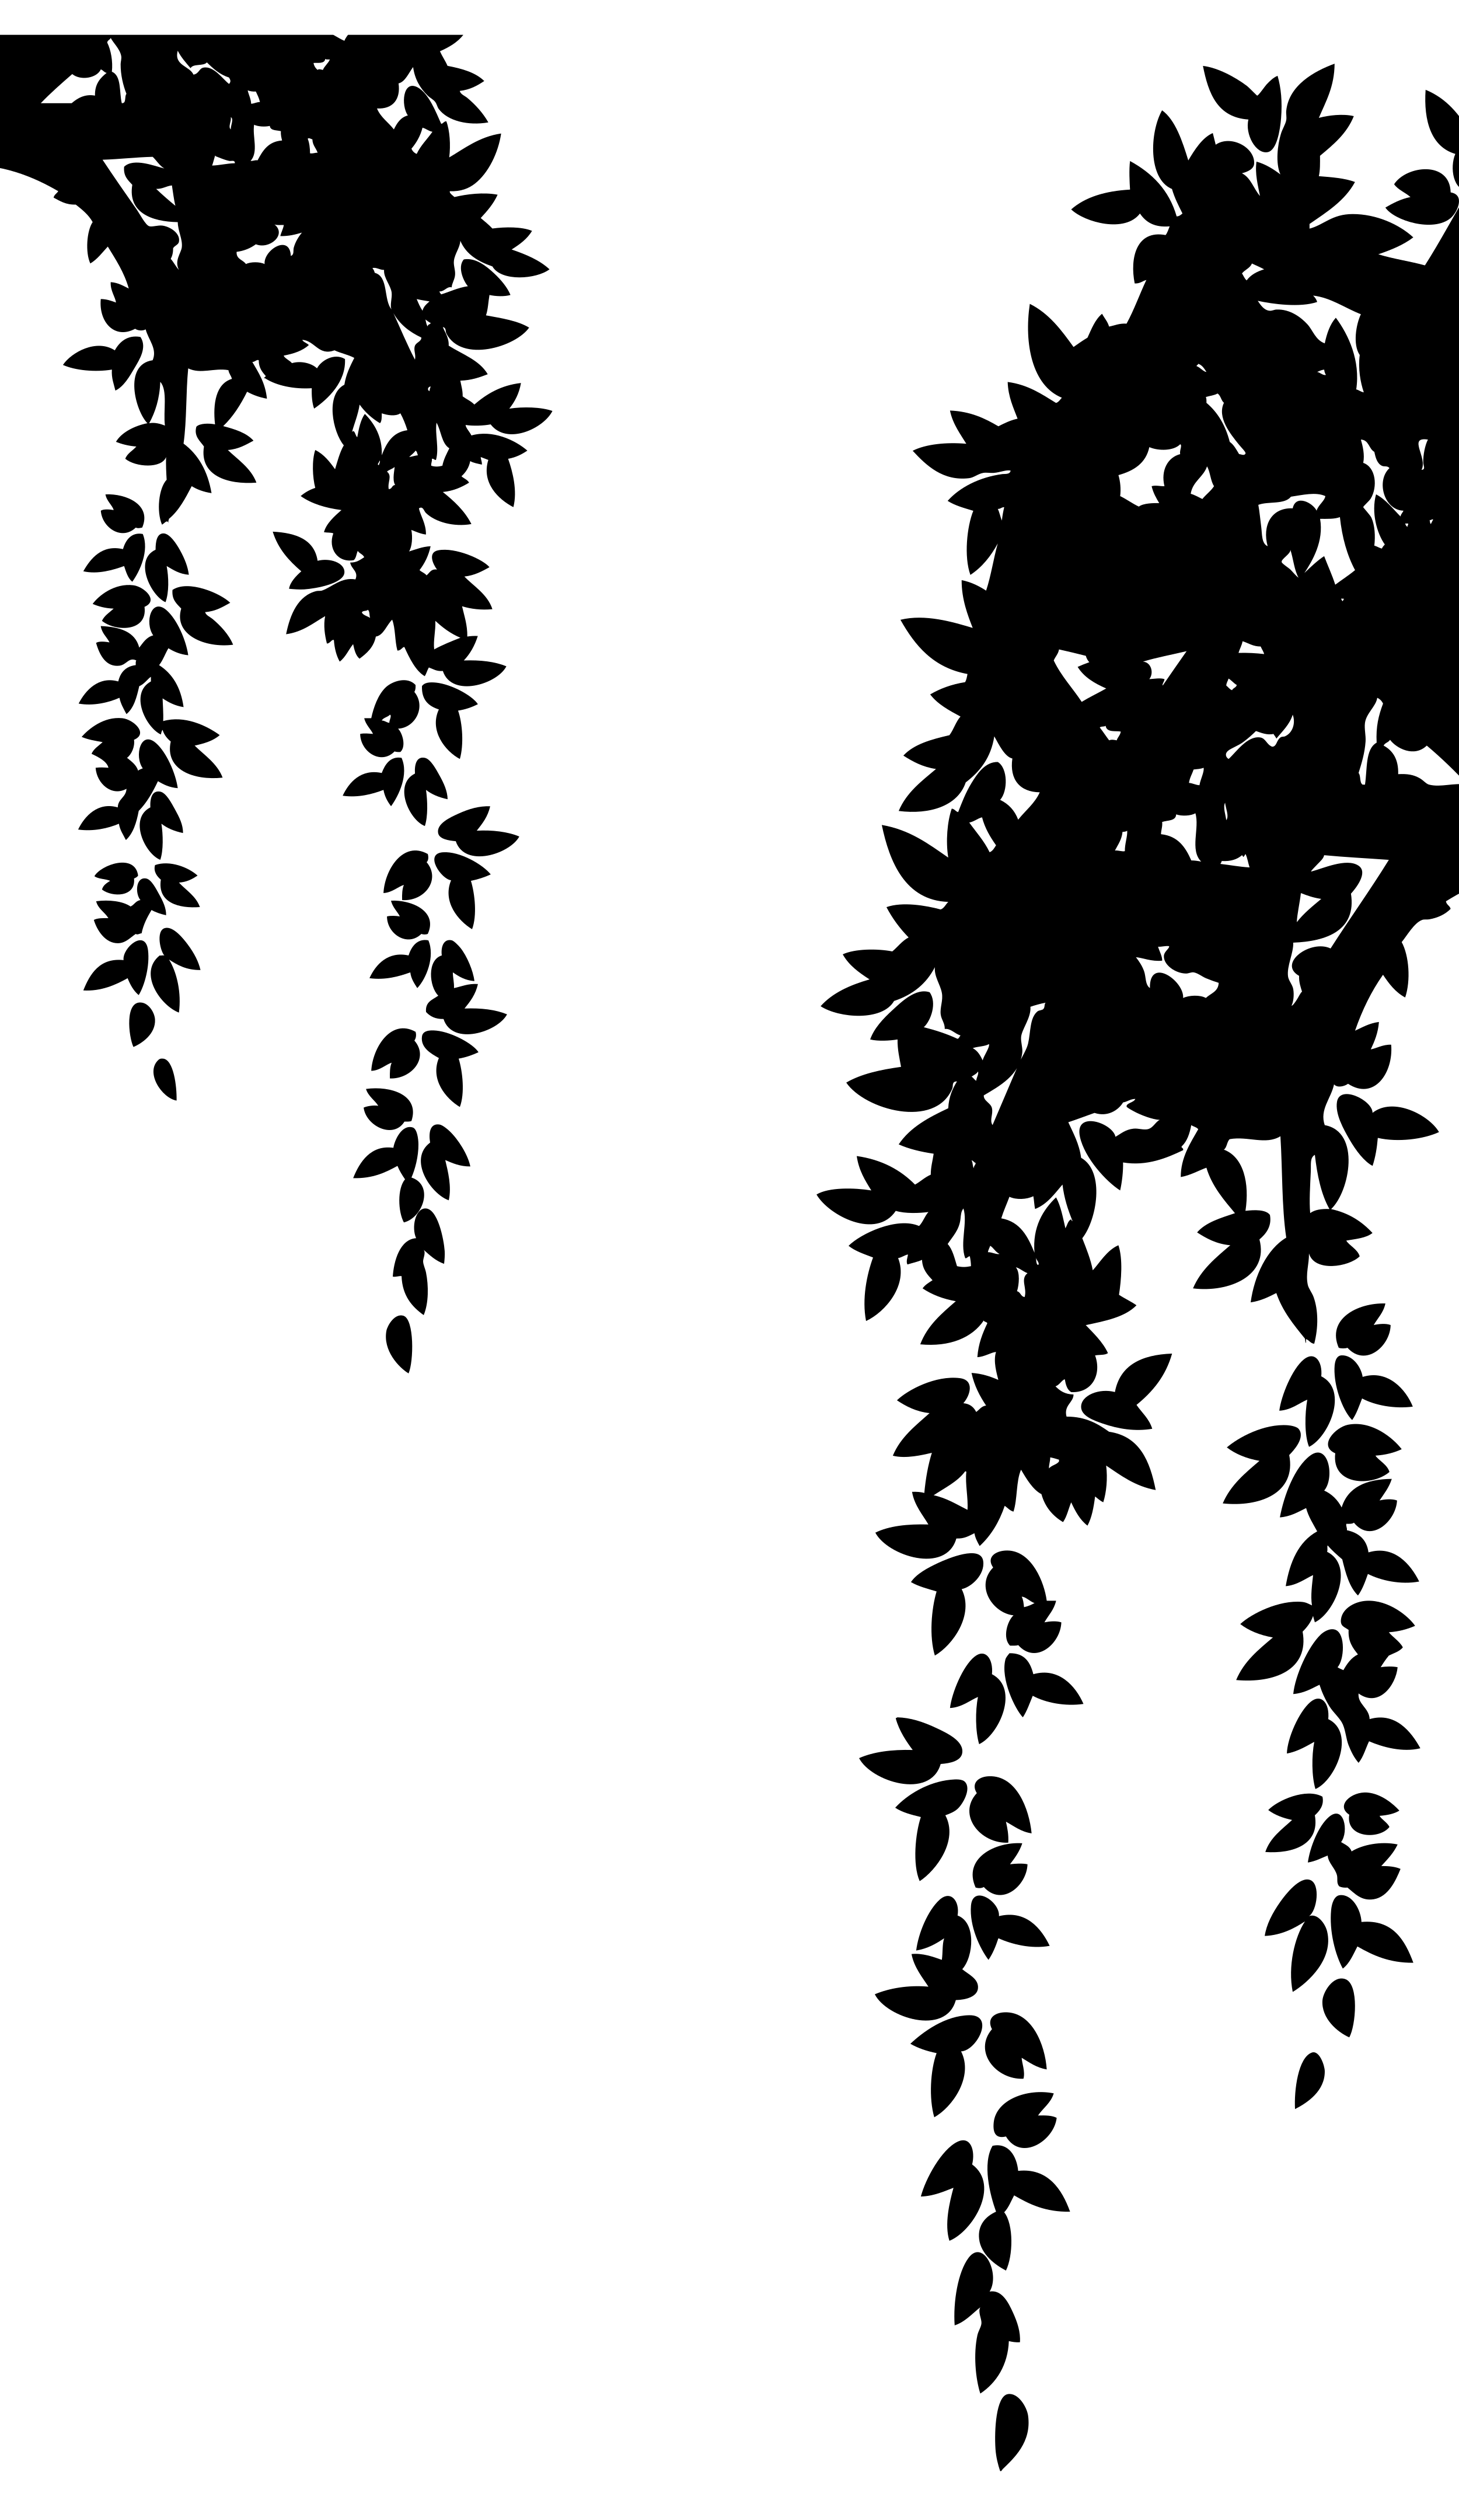 <?xml version="1.0" encoding="utf-8"?>
<!-- Generator: Adobe Illustrator 14.0.0, SVG Export Plug-In . SVG Version: 6.00 Build 43363)  -->
<!DOCTYPE svg PUBLIC "-//W3C//DTD SVG 1.1//EN" "http://www.w3.org/Graphics/SVG/1.1/DTD/svg11.dtd">
<svg version="1.1" id="Layer_1" xmlns="http://www.w3.org/2000/svg" xmlns:xlink="http://www.w3.org/1999/xlink" x="0px" y="0px"
	 width="100px" height="171.333px" viewBox="250 257.5 100 171.333" enable-background="new 250 257.5 100 171.333"
	 xml:space="preserve">
<g>
	<g>
		<defs>
			<rect id="SVGID_1_" x="250" y="259.888" width="100" height="168.945"/>
		</defs>
		<clipPath id="SVGID_2_">
			<use xlink:href="#SVGID_1_"  overflow="visible"/>
		</clipPath>
		<g clip-path="url(#SVGID_2_)">
			<path d="M266.977,227.46c0.057,0.989-0.688,2.349-1.598,2.677c-0.229,0.082-0.493,0.083-0.76,0.08
				c0.086,0.888-0.333,1.787-0.998,1.718c-0.925-0.096-0.931-3.009-0.6-3.955c0.461,0.218,0.774,0.584,1.038,0.999
				C264.906,228.347,265.738,227.7,266.977,227.46z"/>
			<path d="M245.125,231.256c0.898,0.59,1.977,2.09,1.238,3.436c0.652,0.071,1.935,2.065,0.24,1.917
				c-1.169-0.102-2.355-0.986-2.996-1.598c0.38-0.232,0.848-0.377,1.438-0.399C244.776,233.672,244.74,232.093,245.125,231.256z"/>
			<path d="M239.812,238.846c0.844,0.575,1.677,2.409,0.838,3.555c0.461,0.38,1.069,0.989,0.759,1.878
				c-0.809,0.317-1.537-0.216-2.076-0.56c-0.587-0.373-1.185-0.828-1.479-1.398c0.433-0.113,0.886-0.207,1.438-0.2
				C239.239,240.958,239.37,239.645,239.812,238.846z"/>
			<path d="M244.166,241.682c0.029,0.468-0.176,0.703-0.279,1.039c0.467-0.119,0.825-0.347,1.438-0.32
				c-0.257,0.978-1.062,2.523-2.437,2.517c-0.572-0.003-1.407-0.443-0.839-1.039C241.269,242.494,242.67,241.413,244.166,241.682z"
				/>
			<path d="M233.58,246.875c1.532,0.146,2.828,0.527,3.036,1.998c0.772-0.16,1.946,0.122,1.838,0.879
				c-0.107,0.743-2.21,1.122-3.116,1.118c-0.229,0-0.528-0.071-0.72-0.08c0.217-0.477,0.523-0.862,0.88-1.198
				C234.673,248.871,233.879,248.121,233.58,246.875z"/>
			<path d="M332.45,262.015c1.007,0.121,2.192,0.757,2.996,1.358c0.175,0.131,0.691,0.679,0.72,0.679
				c0.094-0.001,0.543-0.66,0.639-0.759c0.269-0.28,0.449-0.461,0.759-0.599c0.24,0.813,0.331,1.771,0.24,2.916
				c-0.063,0.795-0.29,2.203-0.92,2.317c-0.809,0.147-1.565-1.223-1.317-2.237C333.443,265.55,332.82,263.909,332.45,262.015z"/>
			<path d="M360.454,271.443c0.651,0.12,1.264,0.28,1.797,0.52c-0.71,0.881-2.377,2.087-3.875,2.197
				c-1.904,0.14-0.641-2.385,0.359-2.477c-0.88-1.875,0.428-3.767,1.559-4.634C360.859,268.086,360.765,270.197,360.454,271.443z"/>
			<path d="M344.954,271.723c0.515-0.298,1.043-0.581,1.718-0.719c-0.349-0.317-0.846-0.486-1.119-0.879
				c0.832-1.289,3.824-1.64,3.875,0.56c1.009,0.161,0.471,1.356,0,1.757C348.253,273.445,345.55,272.624,344.954,271.723z"/>
			<path d="M367.724,281.43c0.629,0.09,1.34,0.099,1.837,0.32c-0.287,0.644-0.917,1.161-1.557,1.638
				c-0.723,0.539-1.586,1.171-2.796,1.039c-0.677-0.883,0.148-2.237,0.878-2.517c-1.164-1.471-0.08-3.941,0.959-4.794
				C367.646,278.157,367.863,279.779,367.724,281.43z"/>
			<path d="M259.626,280.591c0.477,0.718-0.071,1.558-0.399,2.117c-0.357,0.61-0.746,1.283-1.318,1.558
				c-0.105-0.454-0.28-0.838-0.24-1.438c-1.144,0.19-2.523,0.055-3.355-0.32c0.576-0.866,2.306-1.814,3.556-0.999
				C258.177,280.947,258.724,280.428,259.626,280.591z"/>
			<path d="M361.532,280.87c2.04-0.237,3.7,1.047,2.717,2.917c0.576,0.622-0.011,1.255-0.76,1.358
				c-1.997,0.275-2.987-1.952-3.435-3.275c0.709-0.097,1.34,0.23,1.877,0.439C361.778,281.85,361.542,281.474,361.532,280.87z"/>
			<path d="M375.034,287.821c-0.442,1.542-1.346,2.623-2.437,3.516c0.365,0.539,0.862,0.948,1.078,1.638
				c-1.088,0.163-2.333,0.042-3.396-0.32c-0.633-0.215-1.418-0.596-1.478-1.078c-0.111-0.885,1.235-1.405,2.276-1.119
				C371.472,288.653,372.899,287.884,375.034,287.821z"/>
			<path d="M257.229,291.377c1.445-0.062,3.186,0.727,2.517,2.277c-0.146,0.028-0.304,0.069-0.44,0
				c-0.97,0.93-2.32-0.007-2.396-1.159c0.187-0.126,0.636-0.089,0.88-0.04C257.716,292.141,257.296,291.829,257.229,291.377z"/>
			<path d="M268.694,293.933c1.604,0.086,2.851,0.532,3.075,1.998c0.825-0.222,1.873,0.135,1.838,0.799
				c-0.04,0.756-1.927,1.102-2.756,1.159c-0.336,0.023-0.738-0.014-1.039-0.04c0.065-0.456,0.493-0.891,0.839-1.198
				C269.812,295.931,269.061,295.125,268.694,293.933z"/>
			<path d="M259.786,294.093c0.469,1.138-0.214,2.583-0.72,3.275c-0.301-0.245-0.423-0.668-0.56-1.078
				c-0.747,0.271-1.81,0.585-2.796,0.359c0.495-0.872,1.277-1.854,2.717-1.518C258.604,294.532,258.992,293.943,259.786,294.093z"/>
			<path d="M262.942,296.889c-0.654-0.052-1.073-0.339-1.519-0.599c0.144,0.764,0.172,1.806-0.08,2.477
				c-0.982-0.426-2.21-2.89-0.68-3.595c-0.001-0.564,0.093-1.099,0.52-1.119c0.442-0.021,0.923,0.732,1.158,1.159
				C262.664,295.792,262.883,296.362,262.942,296.889z"/>
			<path d="M373.956,297.209c0.134-0.092,0.438-0.014,0.639-0.04C374.461,297.261,374.156,297.183,373.956,297.209z"/>
			<path d="M259.905,299.086c0.227,1.764-2.041,1.69-2.916,0.959c0.171-0.375,0.521-0.572,0.8-0.839
				c-0.57-0.017-1.026-0.146-1.438-0.32c0.393-0.554,1.497-1.446,2.796-1.278C259.862,297.701,260.916,298.652,259.905,299.086z"/>
			<path d="M265.778,298.807c-0.508,0.278-0.986,0.585-1.719,0.639c0.062,0.23,0.333,0.322,0.52,0.479
				c0.526,0.442,1.104,1.044,1.398,1.757c-1.903,0.244-4.1-0.656-3.556-2.477c-0.301-0.325-0.657-0.593-0.599-1.278
				C262.903,297.197,265.14,298.171,265.778,298.807z"/>
			<path d="M262.901,302.402c-0.554-0.059-0.98-0.245-1.358-0.479c-0.225,0.375-0.372,0.827-0.639,1.158
				c0.928,0.59,1.493,1.543,1.678,2.876c-0.587-0.092-1.031-0.327-1.438-0.599c0.009,0.364,0.067,1.025,0.04,1.558
				c1.451-0.42,2.979,0.308,3.875,0.959c-0.426,0.387-1.051,0.574-1.717,0.719c0.603,0.607,1.553,1.217,1.916,2.197
				c-1.992,0.209-3.978-0.533-3.555-2.477c-0.247-0.205-0.455-0.451-0.56-0.799c-0.069,0.076-0.085,0.208-0.119,0.319
				c-1.046-0.496-2.168-2.832-0.68-3.635c0-0.106,0-0.213,0-0.319c-0.201,0.119-0.467,0.518-0.799,0.639
				c-0.175,0.757-0.362,1.502-0.879,1.917c-0.181-0.352-0.387-0.679-0.479-1.119c-0.723,0.329-1.813,0.582-2.797,0.399
				c0.461-0.896,1.361-1.905,2.716-1.518c0.147-0.625,0.511-1.034,1.198-1.119c0.005-0.115-0.021-0.261,0.041-0.319
				c-0.519-0.251-0.662,0.299-1.158,0.359c-0.884,0.108-1.346-0.659-1.599-1.558c0.164-0.146,0.691-0.083,0.919-0.04
				c-0.191-0.382-0.527-0.619-0.6-1.119c1.313,0.058,2.358,0.385,2.637,1.478c0.267-0.333,0.481-0.717,0.958-0.839
				c-0.609-0.877-0.127-2.637,0.92-1.718C262.135,299.951,262.747,301.349,262.901,302.402z"/>
			<path d="M278.481,304.439c0.014,0.201-0.011,0.362-0.08,0.479c0.822,1.001,0.072,2.459-1.118,2.517
				c0.293,0.286,0.578,1.21,0.159,1.598c-0.154,0.007-0.295,0.001-0.399-0.04c-0.923,0.956-2.337,0.036-2.357-1.199
				c0.302-0.063,0.564-0.021,0.879,0c-0.114-0.286-0.512-0.633-0.599-1.079c0.16,0,0.32,0,0.479,0
				c0.159-0.745,0.469-1.616,0.998-2.117C276.88,304.188,277.909,303.822,278.481,304.439z M276.164,306.876
				c0.219,0.008,0.319,0.133,0.52,0.16c-0.012-0.171,0.195-0.506,0.04-0.559C276.577,306.65,276.275,306.667,276.164,306.876z"/>
			<path d="M282.755,305.758c-0.4,0.198-0.837,0.361-1.358,0.439c0.303,0.861,0.402,2.345,0.121,3.315
				c-1.002-0.53-2.118-1.95-1.438-3.396c-0.698-0.221-1.193-0.644-1.158-1.598c0.157-0.24,0.501-0.286,0.959-0.24
				C280.962,304.389,282.386,305.182,282.755,305.758z"/>
			<path d="M259.187,308.195c0.066,0.482-0.171,0.999-0.479,1.238c0.299,0.247,0.626,0.466,0.759,0.879
				c0.084-0.076,0.205-0.115,0.32-0.16c-0.596-0.802-0.158-2.676,0.918-1.717c0.701,0.624,1.329,2.035,1.479,3.076
				c-0.567-0.045-0.977-0.248-1.358-0.479c-0.359,0.759-0.763,1.475-1.318,2.038c-0.152,0.806-0.379,1.538-0.879,1.997
				c-0.174-0.359-0.403-0.661-0.479-1.118c-0.731,0.312-1.736,0.544-2.796,0.399c0.438-0.912,1.356-1.92,2.717-1.518
				c0.019-0.607,0.571-0.68,0.599-1.278c-0.998,0.565-2.042-0.345-2.117-1.438c0.334-0.041,0.538-0.023,0.879,0
				c-0.1-0.447-0.7-0.738-1.158-0.959c0.157-0.361,0.494-0.543,0.759-0.799c-0.508-0.091-1.024-0.174-1.438-0.359
				c0.453-0.517,1.505-1.419,2.796-1.279C259.132,306.798,260.202,307.762,259.187,308.195z"/>
			<path d="M276.803,312.749c-0.236-0.309-0.435-0.657-0.519-1.119c-0.755,0.29-1.73,0.551-2.796,0.4
				c0.436-0.933,1.269-1.859,2.676-1.558c0.214-0.562,0.579-1.174,1.358-1.039C278.031,310.561,277.337,312.018,276.803,312.749z"/>
			<path d="M280.679,312.27c-0.583-0.124-1.084-0.328-1.479-0.64c0.105,0.776,0.139,1.804-0.08,2.477
				c-1.077-0.415-2.184-2.848-0.679-3.596c-0.043-0.672,0.135-1.19,0.679-1.078c0.396,0.082,0.774,0.795,0.999,1.198
				C280.431,311.191,280.668,311.717,280.679,312.27z"/>
			<path d="M262.542,314.586c-0.582-0.123-1.084-0.328-1.479-0.639c0.115,0.744,0.146,1.836-0.079,2.477
				c-1.068-0.435-2.176-2.836-0.68-3.595c-0.033-0.666,0.142-1.181,0.68-1.079c0.406,0.077,0.772,0.792,0.999,1.198
				C262.29,313.502,262.553,314.021,262.542,314.586z"/>
			<path d="M283.594,312.749c-0.15,0.714-0.536,1.193-0.918,1.677c1.046-0.062,2.141,0.069,2.916,0.399
				c-0.639,1.19-3.726,2.193-4.354,0.32c-0.516-0.043-1.101-0.152-1.198-0.519c-0.179-0.675,0.862-1.132,1.357-1.358
				C282.164,312.918,282.831,312.732,283.594,312.749z"/>
			<path d="M279.32,316.024c0.059,0.193,0.052,0.449-0.08,0.559c1.008,1.204-0.154,2.708-1.678,2.597
				c-0.014-0.401,0.005-0.767,0.12-1.039c-0.384,0.11-0.805,0.527-1.398,0.559C276.361,317.125,277.623,315.071,279.32,316.024z"/>
			<path d="M283.635,317.423c-0.412,0.187-0.86,0.339-1.358,0.439c0.272,0.891,0.431,2.384,0.079,3.316
				c-0.941-0.576-2.049-1.871-1.438-3.356c-0.662-0.059-1.88-1.825-0.56-1.917C281.524,315.823,283.111,316.758,283.635,317.423z"/>
			<path d="M259.466,317.502c-0.06,0.1-0.168,0.151-0.279,0.2c0.137,1.285-1.485,1.3-2.197,0.759
				c0.081-0.305,0.323-0.448,0.56-0.599c-0.323-0.143-0.816-0.115-1.079-0.319C256.929,316.753,259.252,315.941,259.466,317.502z"/>
			<path d="M263.541,317.502c-0.353,0.233-0.727,0.445-1.278,0.479c0.5,0.538,1.162,0.916,1.438,1.678
				c-1.45,0.112-2.922-0.295-2.676-1.877c-0.246-0.204-0.527-0.552-0.399-0.999C261.638,316.423,262.935,316.946,263.541,317.502z"
				/>
			<path d="M261.384,320.219c-0.371-0.082-0.71-0.195-0.999-0.359c-0.281,0.479-0.551,0.966-0.68,1.598
				c-0.136,0.007-0.285,0.133-0.399,0.04c-0.399,0.269-0.707,0.639-1.237,0.639c-0.857,0-1.421-0.882-1.638-1.598
				c0.245-0.128,0.616-0.128,0.998-0.12c-0.249-0.417-0.705-0.626-0.839-1.159c0.88-0.117,1.833-0.008,2.357,0.36
				c0.26-0.113,0.352-0.393,0.679-0.439c-0.383-0.458-0.317-1.619,0.399-1.478c0.356,0.07,0.681,0.721,0.879,1.079
				C261.177,319.271,261.398,319.741,261.384,320.219z"/>
			<path d="M276.803,319.22c1.403-0.063,3.228,0.721,2.518,2.277c-0.121,0.054-0.319,0.054-0.439,0
				c-0.945,0.927-2.36,0.019-2.357-1.198c0.273-0.063,0.601-0.041,0.879,0C277.279,320.022,276.892,319.665,276.803,319.22z"/>
			<path d="M262.263,326.89c-1.216-0.444-2.839-2.691-1.318-3.915c0.108,0.025,0.316-0.051,0.359,0.04
				c-0.3-0.221-0.655-1.744,0-1.917c0.572-0.151,1.272,0.736,1.558,1.119c0.451,0.602,0.746,1.175,0.879,1.757
				c-0.968,0.01-1.578-0.339-2.156-0.719C262.125,324.13,262.447,325.542,262.263,326.89z"/>
			<path d="M259.506,325.692c-0.348-0.291-0.578-0.7-0.759-1.159c-0.81,0.458-1.827,0.912-3.036,0.839
				c0.453-1.133,1.128-2.253,2.757-2.077c-0.1-0.847,1.491-2.188,1.678-0.679C260.275,323.671,259.92,325.03,259.506,325.692z"/>
			<path d="M279.359,321.937c0.474,1.1-0.139,2.625-0.759,3.276c-0.198-0.321-0.419-0.619-0.479-1.079
				c-0.767,0.281-1.732,0.546-2.797,0.399c0.427-0.939,1.267-1.864,2.677-1.558C278.193,322.392,278.575,321.795,279.359,321.937z"
				/>
			<path d="M282.516,324.733c-0.643-0.049-1.068-0.317-1.478-0.599c0.002,0.383,0.095,0.677,0.08,1.079
				c0.526-0.112,0.955-0.323,1.637-0.28c-0.15,0.714-0.53,1.2-0.918,1.678c1.15-0.045,2.133,0.078,2.916,0.399
				c-0.617,1.193-3.743,2.209-4.354,0.319c-0.574,0.016-0.929-0.19-1.198-0.479c-0.067-0.719,0.464-0.841,0.839-1.119
				c-0.632-0.624-0.78-2.457,0.24-2.756c-0.073-0.569,0.116-1.161,0.679-1.039c0.157,0.035,0.476,0.367,0.599,0.52
				C282,323.003,282.438,324.031,282.516,324.733z"/>
			<path d="M259.146,329.247c-0.336-0.695-0.625-3.257,0.6-3.036c0.478,0.086,0.854,0.691,0.879,1.158
				C260.674,328.34,259.75,328.991,259.146,329.247z"/>
			<path d="M276.724,331.404c-0.013-0.413,0-0.799,0.12-1.079c-0.383,0.111-0.794,0.538-1.398,0.559
				c0.085-1.567,1.343-3.625,3.036-2.677c0.07,0.212,0.028,0.458-0.08,0.6C279.448,330.018,278.17,331.46,276.724,331.404z"/>
			<path d="M282.796,329.606c-0.409,0.191-0.848,0.351-1.358,0.439c0.272,0.891,0.431,2.384,0.08,3.315
				c-0.948-0.571-2.05-1.871-1.438-3.355c-0.509-0.285-1.268-0.697-1.158-1.478c0.051-0.364,0.433-0.458,0.998-0.399
				C280.969,328.236,282.43,329.028,282.796,329.606z"/>
			<path d="M262.103,332.922c-1.011-0.173-2.182-1.937-1.238-2.796c0.066-0.06,0.14-0.099,0.319-0.08
				C261.894,330.123,262.127,331.922,262.103,332.922z"/>
			<path d="M275.925,333.282c-0.178-0.329-0.698-0.661-0.839-1.159c1.703-0.233,3.705,0.42,3.115,2.197
				c-0.12,0.053-0.305,0.041-0.479,0.04c-0.757,1.232-2.64,0.307-2.797-0.958C275.163,333.292,275.649,333.221,275.925,333.282z"/>
			<path d="M344.074,333.761c1.426-1.128,3.889,0.163,4.555,1.318c-1.044,0.488-2.825,0.717-4.194,0.399
				c-0.059,0.7-0.169,1.35-0.36,1.918c-0.569-0.302-1.132-1.026-1.597-1.838c-0.389-0.678-0.98-1.716-0.84-2.557
				C341.84,331.803,344.082,332.906,344.074,333.761z"/>
			<path d="M282.236,337.436c-0.721,0.002-1.214-0.225-1.718-0.439c0.188,0.786,0.451,1.826,0.239,2.757
				c-1.226-0.43-2.817-2.8-1.277-3.955c-0.117-0.699,0.01-1.333,0.639-1.238c0.203,0.03,0.516,0.287,0.679,0.439
				C281.4,335.562,282.072,336.626,282.236,337.436z"/>
			<path d="M278.201,338.195c1.563,0.513,0.792,2.752-0.519,3.076c-0.405-0.737-0.458-2.327,0.079-2.956
				c-0.195-0.284-0.38-0.578-0.519-0.919c-0.832,0.46-1.706,0.877-3.036,0.839c0.446-1.125,1.223-2.299,2.756-2.077
				c0.066-0.472,0.558-1.618,1.318-1.398c0.311,0.09,0.396,0.777,0.4,1.159C278.688,336.753,278.443,337.652,278.201,338.195z"/>
			<path d="M279.04,347.623c-0.814-0.583-1.465-1.331-1.518-2.676c-0.226-0.012-0.355,0.071-0.6,0.04
				c0.061-1.059,0.486-2.566,1.599-2.637c-0.327-0.731-0.062-1.988,0.599-2.037c0.872-0.065,1.299,2.104,1.358,2.916
				c0.021,0.279-0.012,0.635-0.04,0.879c-0.581-0.204-0.981-0.589-1.398-0.959c0.162,0.209-0.049,0.592-0.04,0.799
				c0.011,0.236,0.146,0.492,0.2,0.76C279.379,345.603,279.387,346.798,279.04,347.623z"/>
			<path d="M344.954,346.824c-0.128,0.631-0.523,0.995-0.799,1.478c0.341-0.077,0.835-0.127,1.158,0
				c-0.022,1.444-1.722,2.918-2.956,1.558c-0.15,0.059-0.449,0.059-0.6,0C340.913,347.911,343.016,346.767,344.954,346.824z"/>
			<path d="M278.002,351.618c-0.679-0.416-1.764-1.574-1.518-2.917c0.062-0.344,0.551-1.213,1.158-1.039
				C278.412,347.885,278.358,350.818,278.002,351.618z"/>
			<path d="M330.333,350.259c-0.433,1.551-1.342,2.626-2.437,3.515c0.368,0.537,0.868,0.942,1.078,1.638
				c-1.189,0.199-2.329,0.009-3.396-0.359c-0.593-0.206-1.454-0.505-1.478-1.119c-0.031-0.818,1.263-1.327,2.316-1.039
				C326.761,351.054,328.225,350.335,330.333,350.259z"/>
			<path d="M343.396,351.857c1.747-0.54,2.985,0.894,3.437,2.037c-1.266,0.164-2.601-0.092-3.476-0.56
				c-0.203,0.517-0.381,1.058-0.68,1.479c-0.563-0.552-1.109-1.919-1.198-3.076c-0.043-0.565-0.031-1.34,0.479-1.358
				C342.692,350.353,343.286,351.151,343.396,351.857z"/>
			<path d="M340.56,351.817c1.905,0.958,0.506,4.178-0.839,4.833c-0.327-0.823-0.286-2.261-0.12-3.235
				c-0.518,0.214-1.097,0.713-1.917,0.759c0.134-1.038,0.879-2.864,1.678-3.515C340.092,350.062,340.663,350.773,340.56,351.817z"/>
			<path d="M346.072,356.811c-0.508,0.238-1.099,0.394-1.798,0.44c0.209,0.325,0.809,0.603,0.959,1.119
				c-1.156,0.999-3.983,0.974-3.715-1.279c-1.19-0.522,0.02-1.792,0.879-1.958C344.033,354.817,345.515,356.076,346.072,356.811z"/>
			<path d="M338.363,357.21c0.505,2.623-2.031,3.585-4.555,3.315c0.541-1.271,1.542-2.08,2.517-2.917
				c-0.896-0.155-1.64-0.464-2.237-0.919c0.775-0.668,2.537-1.649,4.194-1.518c0.212,0.017,0.596,0.094,0.72,0.24
				C339.499,355.998,338.672,356.902,338.363,357.21z"/>
			<path d="M345.753,360.326c-0.063,1.401-1.779,2.977-2.956,1.518c-0.103,0.097-0.316,0.083-0.52,0.08
				c-0.031,0.191,0.062,0.257,0.04,0.439c0.819,0.179,1.36,0.637,1.478,1.519c1.762-0.53,2.896,0.825,3.476,1.997
				c-1.28,0.24-2.651-0.081-3.515-0.52c-0.188,0.533-0.375,1.063-0.68,1.478c-0.597-0.588-0.845-1.525-1.078-2.477
				c-0.35-0.304-0.702-0.603-0.999-0.958c-0.058,0.108,0.02,0.265-0.04,0.439c1.923,0.955,0.519,4.187-0.838,4.833
				c-0.037-0.15-0.091-0.283-0.121-0.44c-0.154,0.445-0.419,0.78-0.719,1.079c0.469,2.602-1.919,3.554-4.554,3.316
				c0.531-1.28,1.535-2.086,2.517-2.916c-0.893-0.16-1.643-0.462-2.237-0.919c0.784-0.729,2.681-1.662,4.234-1.519
				c0.271,0.025,0.438,0.125,0.68,0.24c-0.104-0.681,0.013-1.438,0.079-2.077c-0.496,0.223-1.093,0.691-1.877,0.759
				c0.286-1.685,0.887-3.055,2.157-3.755c-0.274-0.511-0.591-0.981-0.759-1.598c-0.547,0.266-1.045,0.58-1.798,0.639
				c0.28-1.505,1.007-3.437,2.077-4.234c1.26-0.94,1.7,1.533,0.959,2.396c0.541,0.245,0.927,0.645,1.198,1.159
				c0.422-1.375,1.651-1.944,3.436-1.958c-0.184,0.59-0.529,1.016-0.839,1.478C344.885,360.239,345.437,360.195,345.753,360.326z"/>
			<path d="M321.744,367.197c0.213,0,0.427,0,0.64,0c-0.139,0.62-0.525,0.993-0.8,1.478c0.366-0.071,0.811-0.112,1.159,0
				c-0.041,1.438-1.728,2.939-2.957,1.558c-0.138,0.061-0.363,0.035-0.559,0.039c-0.533-0.528-0.185-1.689,0.239-2.077
				c-1.387-0.134-2.664-1.977-1.397-3.276c-0.536-0.786,0.307-1.226,1.118-1.159C320.734,363.89,321.572,365.908,321.744,367.197z
				 M320.186,367.636c0.277-0.057,0.502-0.164,0.72-0.279c-0.311-0.102-0.6-0.438-0.879-0.439
				C320.132,367.105,320.159,367.371,320.186,367.636z"/>
			<path d="M315.912,366.398c0.88,1.76-0.609,3.841-1.837,4.554c-0.393-1.295-0.243-3.18,0.119-4.394
				c-0.615-0.184-1.253-0.345-1.758-0.64c0.363-0.544,1.082-0.948,1.878-1.318c0.63-0.293,2.913-1.261,3.075-0.12
				C317.521,365.402,316.573,366.27,315.912,366.398z"/>
			<path d="M346.991,368.915c-0.52,0.226-1.099,0.393-1.798,0.439c0.211,0.295,0.742,0.616,0.959,1.038
				c-0.227,0.28-0.619,0.394-0.959,0.56c-0.205,0.248-0.39,0.517-0.56,0.799c0.316-0.057,0.846-0.069,1.159,0
				c-0.113,1.231-1.285,2.806-2.677,1.798c-0.066,0.745,0.722,0.982,0.76,1.758c1.758-0.511,2.851,0.859,3.475,1.998
				c-1.212,0.306-2.617-0.089-3.515-0.479c-0.236,0.496-0.388,1.078-0.72,1.478c-0.321-0.375-0.505-0.763-0.68-1.198
				c-0.177-0.445-0.199-0.976-0.398-1.438c-0.182-0.421-0.644-0.79-0.919-1.239c-0.297-0.483-0.512-0.957-0.68-1.478
				c-0.547,0.265-1.048,0.576-1.798,0.639c0.125-1.267,1.019-3.25,1.879-4.074c0.194-0.186,0.652-0.49,1.038-0.319
				c0.663,0.293,0.587,2.036,0.119,2.556c0.113,0.088,0.268,0.132,0.399,0.2c0.253-0.44,0.532-0.853,0.999-1.079
				c-0.342-0.431-0.684-0.861-0.64-1.678c-0.271-0.205-0.601-0.239-0.519-0.759c0.114-0.729,0.953-1.199,1.758-1.238
				C345.16,367.125,346.535,368.247,346.991,368.915z"/>
			<path d="M317.989,372.23c1.92,0.999,0.481,4.163-0.879,4.794c-0.258-0.859-0.271-2.284-0.079-3.236
				c-0.521,0.213-1.096,0.717-1.918,0.759c0.121-1.039,0.88-2.875,1.678-3.515C317.539,370.431,318.092,371.18,317.989,372.23z"/>
			<path d="M320.825,372.23c1.735-0.497,2.905,0.812,3.436,2.037c-1.261,0.185-2.619-0.087-3.476-0.559
				c-0.213,0.506-0.392,1.046-0.679,1.478c-0.535-0.565-1.533-2.613-1.198-3.955c0.042-0.167,0.174-0.298,0.279-0.439
				C320.234,370.771,320.617,371.414,320.825,372.23z"/>
			<path d="M341.039,375.307c1.907,0.931,0.498,4.195-0.879,4.793c-0.263-0.863-0.263-2.276-0.08-3.235
				c-0.475,0.258-1.139,0.672-1.877,0.799c0.025-1.046,0.83-2.856,1.598-3.516C340.544,373.509,341.148,374.202,341.039,375.307z"/>
			<path d="M314.474,378.382c-0.723,2.483-4.769,1.198-5.593-0.4c0.979-0.432,2.226-0.598,3.676-0.559
				c-0.406-0.539-0.933-1.305-1.159-2.157c-0.007-0.035,0.017-0.038,0.04-0.04c0.033-0.007,0.04-0.04,0.08-0.04
				c0.88,0.024,1.737,0.294,2.716,0.759c0.692,0.328,1.837,0.868,1.719,1.678C315.872,378.17,315.152,378.336,314.474,378.382z"/>
			<path d="M320.706,383.136c-0.742-0.11-1.205-0.5-1.758-0.799c0.097,0.437,0.191,0.874,0.159,1.438
				c-1.902,0.094-3.53-1.898-2.157-3.395c-0.408-0.653,0.076-1.132,0.839-1.158C319.665,379.156,320.54,381.449,320.706,383.136z"/>
			<path d="M314.793,381.898c0.92,1.715-0.63,3.778-1.757,4.514c-0.508-1.141-0.295-3.287,0.079-4.394
				c-0.643-0.156-1.28-0.317-1.757-0.639c0.817-0.895,2.241-1.765,3.795-1.917c0.364-0.037,0.807-0.058,0.998,0.159
				c0.432,0.488-0.162,1.514-0.52,1.838C315.402,381.667,315.11,381.782,314.793,381.898z"/>
			<path d="M345.912,381.578c-0.35,0.222-0.829,0.316-1.357,0.359c0.105,0.215,0.531,0.454,0.679,0.759
				c-0.673,0.881-3.019,0.79-2.756-0.839c-0.965-0.624,0.157-1.608,1.238-1.518C344.693,380.422,345.528,381.151,345.912,381.578z"
				/>
			<path d="M340.64,380.62c0.138,0.593-0.216,0.999-0.52,1.278c0.354,1.997-1.485,2.648-3.395,2.517
				c0.337-1.006,1.141-1.548,1.837-2.197c-0.64-0.133-1.198-0.347-1.638-0.68C337.583,380.853,339.534,380.009,340.64,380.62z"/>
			<path d="M341.918,383.735c0.281,0.171,0.607,0.297,0.719,0.639c0.726-0.454,1.999-0.716,3.156-0.479
				c-0.272,0.593-0.704,1.028-1.119,1.479c0.507-0.001,0.968,0.043,1.318,0.199c-0.326,0.811-0.85,1.92-1.837,2.078
				c-0.856,0.135-1.289-0.39-1.798-0.799c-0.233,0.02-0.415-0.012-0.56-0.08c-0.213-0.222-0.098-0.507-0.16-0.759
				c-0.12-0.493-0.592-0.831-0.639-1.358c-0.438,0.175-0.831,0.395-1.358,0.479c0.144-1.057,0.729-2.505,1.438-3.116
				C342.116,381.124,342.467,383.01,341.918,383.735z"/>
			<path d="M320.066,383.815c-0.186,0.573-0.51,1.008-0.839,1.438c0.351-0.044,0.854-0.074,1.198,0
				c-0.043,1.452-1.743,2.945-2.996,1.558c-0.137,0.096-0.376,0.094-0.559,0.04C315.969,384.851,318.199,383.694,320.066,383.815z"
				/>
			<path d="M338.603,394.002c-0.349-1.747,0.134-3.763,0.839-4.834c-0.658,0.434-1.579,0.951-2.757,0.999
				c0.113-0.77,0.512-1.558,1.078-2.356c0.35-0.493,1.323-1.747,2.038-1.479c0.719,0.271,0.47,2.112-0.08,2.477
				c0.566-0.221,1.106,0.503,1.238,1.039C341.425,391.734,339.671,393.357,338.603,394.002z"/>
			<path d="M318.469,388.809c1.84-0.451,2.898,0.835,3.476,2.037c-1.287,0.232-2.604-0.117-3.516-0.52
				c-0.179,0.541-0.384,1.055-0.68,1.479c-0.585-0.778-1.319-2.32-1.198-3.715C316.681,386.608,318.553,387.814,318.469,388.809z"/>
			<path d="M343.316,389.209c2.157-0.198,2.989,1.268,3.555,2.796c-1.666,0.015-2.783-0.519-3.835-1.119
				c-0.287,0.552-0.525,1.151-0.999,1.518c-0.513-0.93-0.944-2.559-0.799-4.034c0.042-0.418,0.204-0.961,0.6-0.999
				C342.684,387.29,343.278,388.381,343.316,389.209z"/>
			<path d="M312.796,391.166c0.149-1.208,0.812-2.763,1.599-3.476c0.763-0.691,1.403,0.081,1.238,1.079
				c1.276,0.447,1.11,2.806,0.319,3.676c0.423,0.361,1.147,0.652,1.078,1.317c-0.058,0.557-0.791,0.783-1.518,0.799
				c-0.681,2.508-4.756,1.2-5.553-0.398c0.963-0.409,2.309-0.647,3.675-0.52c-0.38-0.592-0.982-1.308-1.158-2.237
				c0.751-0.077,1.483,0.188,2.077,0.399c0.074-0.472,0.021-1.07,0.16-1.479C314.165,390.697,313.583,391.034,312.796,391.166z"/>
			<path d="M342.478,397.118c-0.821-0.368-1.912-1.299-1.838-2.517c0.035-0.587,0.734-1.755,1.558-1.479
				C343.176,393.451,342.924,396.349,342.478,397.118z"/>
			<path d="M321.744,399.314c-0.718-0.121-1.194-0.483-1.718-0.799c0.006,0.335,0.26,0.956,0.12,1.438
				c-1.878,0.082-3.465-1.867-2.157-3.396c-0.371-0.728,0.156-1.136,0.879-1.158C320.709,395.341,321.629,397.598,321.744,399.314z"
				/>
			<path d="M315.872,398.076c0.882,1.729-0.604,3.836-1.838,4.515c-0.376-1.293-0.268-3.233,0.16-4.395
				c-0.677-0.136-1.281-0.343-1.798-0.64c0.883-0.829,2.385-1.93,4.034-1.957C318.239,395.57,316.918,398.048,315.872,398.076z"/>
			<path d="M338.762,402.031c-0.075-1.262,0.212-3.554,1.158-3.874c0.51-0.173,0.874,0.886,0.879,1.277
				C340.815,400.776,339.64,401.583,338.762,402.031z"/>
			<path d="M322.224,400.953c-0.2,0.665-0.728,1.003-1.079,1.518c0.493-0.014,0.968-0.008,1.279,0.16
				c-0.166,1.55-2.426,3.028-3.476,1.278c-0.667,0.163-0.917-0.204-0.839-0.959C318.27,401.384,320.408,400.592,322.224,400.953z"/>
			<path d="M316.631,405.826c1.964,1.446,0.009,4.603-1.558,5.232c-0.358-1.117,0.008-2.643,0.279-3.635
				c-0.571,0.215-1.339,0.578-2.236,0.6c0.308-1.198,1.419-3.237,2.517-3.756C316.541,403.841,316.859,404.904,316.631,405.826z"/>
			<path d="M319.786,406.266c2.029-0.222,3.01,1.271,3.556,2.797c-1.685,0.033-2.792-0.511-3.834-1.119
				c-0.213,0.399-0.379,0.848-0.68,1.159c0.661,0.838,0.612,3,0.12,3.994c-0.734-0.381-1.715-1.115-1.838-2.157
				c-0.112-0.951,0.439-1.555,1.159-1.877c-0.419-1.164-0.955-3.299-0.24-4.515C319.117,404.308,319.689,405.253,319.786,406.266z"
				/>
			<path d="M317.829,414.535c0.851-0.146,1.296,0.777,1.599,1.438c0.296,0.646,0.53,1.329,0.479,2.037
				c-0.297,0.017-0.534-0.025-0.76-0.08c-0.062,1.632-0.855,2.87-1.957,3.595c-0.333-1.037-0.478-2.703-0.2-3.994
				c0.064-0.297,0.27-0.583,0.279-0.839c0.013-0.295-0.259-0.767-0.079-1.078c-0.479,0.36-1.022,1.001-1.758,1.238
				c-0.114-1.612,0.228-3.669,0.959-4.635C317.392,410.897,318.574,413.318,317.829,414.535z"/>
			<path d="M318.628,426.839c-0.025,0-0.053,0-0.079,0c-0.145-0.43-0.281-0.953-0.319-1.518c-0.088-1.292,0.045-3.608,0.839-3.756
				c0.704-0.13,1.313,0.869,1.397,1.479c0.251,1.816-0.971,2.911-1.758,3.675C318.698,426.775,318.643,426.786,318.628,426.839z"/>
			<path d="M259.945,227.341c0.026,0,0.054,0,0.08,0c1.246,0.525,2.55,1.205,2.517,2.876c0.379,0.669,0.739,1.927,0.319,2.796
				c0.368-0.112,0.775-0.53,1.318-0.599c0.029,0.668-0.067,1.211-0.199,1.718c0.302-0.217,0.488-0.896,0.919-1.119
				c-1.525-0.373,0.29-2.378,1.438-1.478c0.102-0.177,0.116-0.442,0.199-0.639c0.547,0.358,0.978,0.833,1.278,1.438
				c0.377-0.968,0.662-2.027,1.438-2.597c0.658,1.1,0.771,3.653-0.559,4.075c-0.103,0.498-0.319,0.88-0.56,1.238
				c0.037,0.122,0.222,0.098,0.279,0.2c0.486-1.325,1.344-2.278,2.557-2.876c0.067,0.421,0.055,1.014,0,1.438
				c1.251,0.16,2.469,0.354,3.156,1.078c-0.726,0.651-2.87,1.217-3.636,0.2c-0.362,0.374-0.879,0.793-1.638,0.639
				c0.034,0.192,0.129,0.324,0.199,0.479c1.548-0.331,1.958,1.144,1.679,2.517c-0.232-0.034-0.399-0.133-0.599-0.199
				c0.301,0.776,0.678,1.479,0.998,2.237c0.377-0.018,0.659,0.06,0.918,0.16c0.169-0.205,0.294-0.453,0.44-0.679
				c0.35,0.315,0.592,0.739,0.759,1.238c0.273,0.14,0.515,0.311,0.759,0.479c0.688-0.83,1.308-1.729,2.357-2.197
				c0.377,2.102-0.175,4.222-1.679,4.833c0.056,0.118,0.185,0.162,0.24,0.28c0.799-0.466,1.573-0.957,2.676-1.119
				c-0.088,0.724-0.281,1.343-0.559,1.877c0.318,0.148,0.696,0.235,0.999,0.399c0.802-0.33,1.485-0.777,2.637-0.759
				c-0.162,0.69-0.511,1.194-0.88,1.678c1.124-0.032,2.165,0.019,2.917,0.359c-0.737,0.782-1.645,1.57-2.996,1.438
				c-0.277-0.027-0.499-0.223-0.799-0.28c-0.5-0.096-1.029,0.011-1.479-0.12c-0.038,0.285,0.319,0.14,0.439,0.16
				c1.154,0.194,2.226,0.693,2.956,1.358c-0.349,0.278-0.831,0.42-1.357,0.52c0.223,0.758,0.437,2.298,0.159,3.315
				c-0.706-0.279-1.071-0.898-1.479-1.478c0.147,0.786,0.378,1.487,0.521,2.277c0.407-0.047,0.796-0.453,1.357-0.479
				c0.011,1.023-0.261,1.763-0.6,2.437c1.004-0.257,2.521-0.7,3.915-0.439c-0.763,1.367-1.737,2.523-3.595,2.796
				c-0.01,0.169,0.036,0.283,0.079,0.399c0.665,0.202,1.379,0.352,1.918,0.679c-0.396,0.509-0.971,0.84-1.598,1.119
				c0.155,0.351,0.368,0.644,0.52,0.999c0.995,0.189,1.92,0.45,2.517,1.039c-0.472,0.315-0.973,0.599-1.678,0.679
				c0.054,0.236,0.334,0.325,0.519,0.479c0.531,0.442,1.076,1.029,1.438,1.678c-1.368,0.241-2.783-0.092-3.396-0.918
				c-0.107-0.145-0.129-0.332-0.24-0.479c-0.136-0.183-0.349-0.273-0.519-0.439c-0.531-0.518-0.887-1.138-0.999-1.958
				c-0.298,0.39-0.541,1.019-0.999,1.119c0.154,1.065-0.369,1.783-1.478,1.718c0.25,0.615,0.781,0.949,1.158,1.438
				c0.212-0.428,0.453-0.826,0.959-0.958c-0.479-0.667-0.361-2.49,0.679-1.918c0.756,0.416,1.24,1.681,1.598,2.477
				c0.081,0.065,0.201-0.171,0.359-0.16c0.241,0.637,0.303,1.625,0.2,2.477c0.992-0.579,2.063-1.426,3.556-1.638
				c-0.194,1.324-0.872,2.712-1.798,3.436c-0.422,0.329-0.953,0.546-1.718,0.519c-0.047,0.128,0.207,0.298,0.319,0.399
				c0.826-0.199,1.996-0.345,2.956-0.16c-0.285,0.633-0.717,1.12-1.158,1.598c0.272,0.234,0.558,0.455,0.799,0.719
				c0.883-0.118,2.017-0.13,2.717,0.16c-0.329,0.563-0.853,0.932-1.398,1.278c0.981,0.336,1.914,0.723,2.597,1.358
				c-0.896,0.682-3.309,0.862-3.915-0.2c-0.983-0.335-1.808-0.829-2.197-1.758c-0.021,0.461-0.375,0.88-0.438,1.358
				c-0.044,0.327,0.099,0.628,0.079,0.958c-0.019,0.339-0.202,0.546-0.239,0.879c-0.323-0.091-0.469,0.29-0.839,0.28
				c0.023,0.083,0.083,0.129,0.119,0.2c0.499-0.141,1.16-0.465,1.838-0.56c-0.26-0.277-0.76-1.295-0.279-1.837
				c0.823-0.142,1.577,0.492,2.077,0.959c0.479,0.447,0.908,0.965,1.118,1.478c-0.396,0.123-1.033,0.097-1.438,0
				c-0.083,0.463-0.098,0.994-0.24,1.398c1.068,0.196,2.168,0.362,2.957,0.839c-0.916,1.322-4.631,2.445-5.673,0.399
				c-0.075-0.147,0.01-0.379-0.24-0.439c0.101,0.3,0.43,0.715,0.399,1.278c0.945,0.599,2.105,0.984,2.677,1.958
				c-0.558,0.215-1.128,0.417-1.878,0.439c0.062,0.35,0.166,0.66,0.16,1.079c0.261,0.192,0.581,0.325,0.799,0.559
				c0.838-0.72,1.801-1.315,3.196-1.478c-0.122,0.73-0.424,1.281-0.799,1.758c0.946-0.141,2.186-0.115,2.956,0.16
				c-0.593,1.197-3.115,2.378-4.234,0.919c-0.478,0.093-1.196,0.12-1.718,0.04c0.011,0.202,0.29,0.481,0.399,0.719
				c1.44-0.412,3.007,0.316,3.834,1.039c-0.374,0.25-0.783,0.467-1.317,0.559c0.313,0.89,0.645,2.201,0.359,3.315
				c-1.046-0.543-2.201-1.677-1.718-3.236c-0.173-0.066-0.345-0.134-0.52-0.2c0.011,0.189,0.092,0.308,0.08,0.52
				c-0.281-0.066-0.582-0.111-0.799-0.24c-0.089,0.458-0.315,0.777-0.6,1.039c0.162,0.158,0.412,0.227,0.52,0.439
				c-0.506,0.306-1.058,0.567-1.798,0.639c0.767,0.619,1.493,1.277,1.958,2.197c-1.209,0.216-2.477-0.139-3.116-0.759
				c-0.146-0.142-0.194-0.497-0.479-0.319c0.096,0.503,0.498,1.046,0.479,1.797c-0.387-0.053-0.684-0.194-0.999-0.319
				c0.095,0.499,0.05,1.155-0.159,1.478c0.472-0.141,0.897-0.328,1.478-0.359c-0.141,0.658-0.411,1.186-0.759,1.638
				c0.142,0.137,0.363,0.196,0.479,0.359c0.215-0.158,0.287-0.458,0.719-0.399c-0.285-0.369-0.644-1.177,0.08-1.318
				c1.182-0.23,3.091,0.63,3.516,1.158c-0.509,0.277-1.009,0.562-1.718,0.639c0.592,0.633,1.589,1.207,1.917,2.237
				c-0.758,0.077-1.475-0.014-2.077-0.2c0.148,0.664,0.368,1.256,0.359,2.077c0.216-0.038,0.457-0.05,0.719-0.04
				c-0.21,0.668-0.53,1.227-0.958,1.678c1.146-0.041,2.133,0.078,2.916,0.399c-0.604,1.218-3.743,2.192-4.354,0.32
				c-0.439,0.041-0.663-0.136-0.959-0.24c-0.109,0.183-0.167,0.418-0.279,0.599c-0.621-0.352-1.051-1.238-1.397-1.998
				c-0.117-0.036-0.241,0.264-0.479,0.24c-0.182-0.644-0.127-1.525-0.359-2.117c-0.376,0.358-0.593,1.083-1.119,1.158
				c-0.146,0.733-0.615,1.142-1.118,1.518c-0.262-0.217-0.354-0.604-0.439-0.999c-0.314,0.392-0.517,0.895-0.919,1.199
				c-0.226-0.4-0.357-0.895-0.399-1.479c-0.152-0.071-0.261,0.244-0.479,0.24c-0.145-0.561-0.247-1.259-0.12-1.878
				c-0.826,0.478-1.53,1.08-2.677,1.239c0.28-1.385,0.825-2.646,2.078-2.957c0.118-0.029,0.266,0.007,0.399-0.04
				c0.662-0.233,1.313-0.929,2.276-0.759c0.228-0.549-0.282-0.696-0.359-1.158c0.452,0.013,0.688-0.191,0.959-0.36
				c-0.081-0.211-0.335-0.25-0.439-0.439c-0.1,0.207-0.107,0.505-0.279,0.639c-1.099,0.199-1.781-0.797-1.398-1.837
				c-0.169-0.071-0.44-0.039-0.64-0.08c0.151-0.595,0.73-1.107,1.198-1.518c-1.109-0.142-2.062-0.44-2.796-0.959
				c0.282-0.237,0.607-0.432,0.999-0.559c-0.188-0.733-0.24-1.882,0-2.597c0.598,0.294,0.985,0.799,1.358,1.318
				c0.147-0.479,0.32-1.167,0.599-1.638c-0.759-0.915-1.283-3.467,0.04-4.154c0.113-0.725,0.4-1.278,0.679-1.838
				c-0.406-0.219-0.933-0.319-1.357-0.519c-1.086,0.406-1.332-0.647-2.197-0.719c-0.011,0.118,0.329,0.23,0.439,0.359
				c-0.426,0.387-1.03,0.594-1.718,0.719c0.026,0.174,0.414,0.332,0.559,0.52c0.638-0.185,1.368,0.017,1.719,0.359
				c0.266-0.527,1.187-1.09,1.917-0.639c0.078,1.551-1.142,2.725-2.117,3.396c-0.134-0.386-0.178-0.86-0.16-1.398
				c-1.211,0.078-2.432-0.177-3.195-0.679c-0.187-0.003,0.047-0.091,0.04-0.16c-0.244-0.275-0.479-0.561-0.479-1.079
				c-0.124-0.074-0.26,0.123-0.439,0.12c0.431,0.741,0.897,1.445,0.999,2.517c-0.517-0.096-0.966-0.259-1.358-0.479
				c-0.442,0.89-0.957,1.707-1.638,2.357c0.809,0.216,1.595,0.455,2.077,0.999c-0.522,0.276-1.017,0.582-1.758,0.639
				c0.624,0.614,1.59,1.233,1.957,2.237c-1.97,0.146-3.916-0.465-3.595-2.477c-0.243-0.361-0.711-0.694-0.52-1.358
				c0.224-0.238,0.865-0.242,1.278-0.16c-0.16-1.438,0.07-2.796,1.158-3.116c-0.054-0.226-0.202-0.357-0.239-0.599
				c-0.992-0.17-1.882,0.297-2.757-0.12c-0.163,1.661-0.092,3.556-0.319,5.153c1.016,0.755,1.659,1.883,1.918,3.396
				c-0.531-0.082-0.982-0.243-1.358-0.479c-0.435,0.831-0.865,1.665-1.558,2.237c-0.014,0.094-0.064,0.15-0.041,0.28
				c-0.09-0.26-0.3,0.066-0.438,0.12c-0.388-0.899-0.227-2.5,0.319-3.076c-0.03-0.503-0.055-1.011-0.04-1.558
				c-0.292,0.806-2.085,0.709-2.796,0.12c0.145-0.387,0.515-0.55,0.759-0.839c-0.533-0.04-0.985-0.16-1.398-0.319
				c0.361-0.625,1.226-1.091,2.156-1.279c-0.823-0.83-1.674-4.024,0.36-4.314c0.335-0.789-0.292-1.392-0.479-2.118
				c-0.198,0.124-0.554,0.091-0.719-0.04c-1.419,0.764-2.512-0.473-2.357-2.038c0.42,0.007,0.726,0.126,1.039,0.24
				c-0.041-0.385-0.395-0.804-0.359-1.398c0.521,0.037,0.86,0.258,1.238,0.439c-0.317-1.122-0.894-1.983-1.438-2.876
				c-0.378,0.408-0.706,0.865-1.198,1.159c-0.354-0.757-0.245-2.239,0.16-2.836c-0.281-0.505-0.718-0.854-1.158-1.199
				c-0.688,0.022-1.083-0.249-1.519-0.479c0.045-0.208,0.225-0.282,0.319-0.439c-1.591-0.928-3.954-1.986-6.751-1.758
				c-1.261,0.103-3.972,0.219-4.314,1.159c-0.104,0.284-0.002,0.627-0.04,0.918c-0.107,0.835-1.287,1.829-2.037,1.958
				c-1.618,0.278-2.869-1.474-3.596-2.477c-2.284-3.154-3.832-7.154-4.474-11.825c0-0.413,0-0.826,0-1.238
				c0.083-1.941,1.443-2.604,2.636-3.436c-0.498-0.005-1.062,0.136-1.517,0.04c0.182-0.017,0.438,0.041,0.559-0.04
				c0.326-1.498,0.882-2.767,2.517-2.956c0.29-0.264,1.046-0.656,1.638-0.759c0.251-0.044,0.55,0.017,0.68-0.16
				c0.23-0.315-0.459-0.645-0.399-0.999c0.208-0.111,0.603-0.037,0.839-0.12c0.269-0.342-0.321-0.673-0.399-0.639
				c-0.235,1.546-2.403-0.087-1.599-1.278c-0.242-0.024-0.534,0.002-0.679-0.12c0.141-0.307,0.358-0.655,0.599-0.919
				c0.173-0.188,0.562-0.39,0.52-0.519c-0.992-0.246-2.092-0.384-2.676-1.039c0.933-0.567,2.454-1.245,3.595-0.56
				c0.192,0.116,0.36,0.425,0.56,0.52c0.244,0.116,0.581,0.115,0.839,0.2c0.84,0.275,1.461,0.739,2.037,1.198
				c1.359-0.744,2.842-1.366,4.194-2.117c0.16-0.839,0.519-1.692,0.6-2.477c-0.216,0.104-0.632,0.22-0.919,0.12
				c0.108-0.717,0.38-1.271,0.679-1.797c-0.402-0.09-0.667-0.318-1.038-0.439c-0.743,0.296-1.615,0.674-2.637,0.559
				c0.171-0.457,0.443-0.934,0.719-1.278c0.08-0.1,0.285-0.207,0.2-0.319c-1.05-0.069-2.065-0.172-2.757-0.599
				c0.697-0.682,1.559-1.251,2.677-1.238c0.451,0.005,0.73,0.237,1.158,0.359c0.031,0.009,0.119,0.04,0.12,0.04
				c1.028,0.126,1.943,0.352,2.477,1.039c-0.076-0.42-0.061-1.065,0.04-1.438c0.217-0.016,0.441,0.376,0.64,0.359
				c0.177-0.015,0.44-0.445,0.279-0.679c-0.6,0.717-1.513-0.086-1.318-1.119c0.087-0.459,0.493-0.664,0.719-0.879
				c-0.148-0.151-0.477-0.312-0.439-0.519c0.524-0.195,1.058-0.381,1.798-0.36c-0.509-0.676-1.298-1.417-1.559-2.477
				c1.758,0.134,3.122,0.661,3.316,2.357c0.239,0.203,0.406,0.681,0.679,0.719c0.12-0.182-0.076-0.399-0.159-0.56
				c-0.394-0.758-0.767-1.684-0.64-2.756c0.506,0.147,0.862,0.443,1.279,0.679c0.585-0.958,1.303-1.786,2.396-2.237
				c0.183,1.675-0.368,2.959-1.598,3.355c0.315,0.622,0.183,1.894-0.68,1.837c0.166,0.328,0.4,0.797,0.6,0.959
				c-0.258-0.287-0.086-0.855,0.359-0.799c-0.066-1.716,2.508-1.465,3.036-0.439c-0.248,0.245-0.571,0.415-0.879,0.6
				c0.229,0.143,1.376,0.354,1.358,0.639c-0.006,0.087-0.624,0.425-0.959,0.559c-1.074,0.431-2.539,0.301-2.916-0.439
				c0.62,0.898,1.107,1.928,1.757,2.796c0.774-0.251,1.735-0.316,2.478-0.599c-0.717-0.202-1.379-0.458-1.878-0.879
				c0.803-0.648,2.174-1.294,3.636-1.158c0.701,0.065,1.068,0.432,1.558,0.639c0.104,0.044,0.275,0.144,0.399,0.04
				c-0.02-0.32-0.389-0.458-0.599-0.599c-0.734-0.491-1.45-0.965-1.838-1.758c0.528-0.168,1.28-0.312,1.917-0.24
				c-0.027-0.345-0.056-0.69-0.04-1.079c-0.696-0.608-1.446-1.164-1.838-2.077c0.601-0.185,1.475,0.006,1.918,0.08
				C260.398,229.338,259.983,228.528,259.945,227.341z M263.74,238.007c0.486,0.02,0.694,0.318,0.999,0.52
				c0.042-0.158,0.198-0.202,0.2-0.4c-0.263-0.084-0.354-0.338-0.6-0.439C264.172,237.826,263.888,237.848,263.74,238.007z
				 M258.547,240.284c0.163,0.473,0.341,0.913,0.28,1.478c-0.024,0.219-0.167,0.423-0.2,0.639c-0.105,0.685,0.068,1.388-0.239,1.917
				c0.146-0.041,0.273-0.099,0.399-0.16c-0.201-1.52,0.404-2.887,1.158-3.715c0.252,0.401,0.414,0.891,0.6,1.358
				c0.434-0.216,0.601-0.734,0.959-1.079c0.457-0.44,1.216-0.846,1.997-0.599c0.255-0.131,0.493-0.279,0.599-0.559
				c-0.826,0.234-2.37,0.416-3.195,0.04c0.035-0.1,0.23-0.247,0.159-0.319C260.125,239.518,259.387,239.951,258.547,240.284z
				 M266.937,243.28c0.106-0.159,0.345-0.188,0.439-0.359c-0.058-0.01-0.067-0.066-0.12-0.08
				C267.141,242.953,266.872,243.122,266.937,243.28z M260.465,243.439c0.142-0.058,0.311-0.088,0.399-0.199
				c-0.125-0.021-0.223-0.07-0.319-0.12C260.506,243.214,260.475,243.316,260.465,243.439z M266.217,244.398
				c-0.101,0.139-0.146,0.333-0.279,0.439c0.415,1.213-0.835,1.941-1.158,2.676c0.483,0.146,0.493-0.516,0.839-0.639
				c0.165-0.727,0.527-1.257,0.919-1.757c0.218-0.088,0.351-0.262,0.359-0.56C266.657,244.518,266.452,244.443,266.217,244.398z
				 M255.192,247.714c0.008,0.219-0.161,0.566,0.079,0.6c-0.1-0.526,0.056-1.035,0.2-1.438c-0.062-0.125-0.41-0.175-0.56-0.08
				C255.045,246.994,255.178,247.352,255.192,247.714z M257.269,248.553c0.415,0.954-0.287,1.821-0.998,1.877
				c0,0.133,0.13,0.137,0.12,0.28c0.465-0.335,0.812-0.997,1.398-1.079c0.148,1.04-0.119,1.942-0.521,2.557
				c0.114,0.281,0.325,0.131,0.56,0.04c-0.139-0.863,0.1-1.645,0.6-1.998c-0.697-0.317-0.962-2.013,0-2.237
				c-0.112-0.418,0.016-0.907,0.119-1.238c-0.841,0.144-0.562,1.409-1.518,1.438C257.035,248.355,257.2,248.396,257.269,248.553z
				 M268.295,247.514c0.689,0.145,0.977,0.874,0.879,1.678c0.121-0.067,0.518-0.067,0.639,0c-0.032,0.341-0.354,0.604-0.319,0.878
				c0.365-0.125,0.757,0.068,1.078,0.12c0.32-0.187,0.672-0.341,0.959-0.56c-0.114-0.328,0.014-0.757,0.08-1.039
				c-0.868-0.197-1.469-0.662-1.718-1.478c-0.471,0.319-1.278,0.162-1.678-0.12C268.255,247.154,268.272,247.336,268.295,247.514z
				 M266.497,249.192c0.201,0.211,0.381,0.444,0.599,0.639c0.194-0.112,0.399-0.213,0.64-0.279
				c-0.177-0.608-0.657-0.914-0.959-1.398C266.746,248.562,266.557,248.812,266.497,249.192z M263.062,250.031
				c-0.389-0.047-0.693-0.335-1.119-0.399c-0.34-0.05-0.62,0.034-0.958-0.12c-0.157,0.069-0.299,0.154-0.52,0.16
				c0.039,0.232,0.354,0.521,0.52,0.759c0.146-0.487,1.094-0.84,1.238-0.12c1.184-0.076,1.576,0.92,1.398,1.958
				c0.383-0.482,0.272-1.458,0.438-2.157C263.723,249.954,263.41,250.073,263.062,250.031z M277.922,250.95
				c0.027-0.239,0.104-0.427,0.2-0.599c-0.126-0.021-0.223-0.07-0.32-0.12C277.801,250.512,277.857,250.735,277.922,250.95z
				 M252.595,250.391c0.053,0.361,0.004,0.822,0.08,1.158c0.191-0.341,0.252-0.814,0.36-1.238
				C252.864,250.313,252.741,250.364,252.595,250.391z M258.827,253.546c0.426,0.173,0.738,0.46,1.078,0.719
				c0.201-0.518,0.413-1.025,0.64-1.518c0.339,0.247,0.7,0.685,1.039,0.799c-0.546-0.607-1.008-1.486-0.84-2.677
				c-0.431,0.032-0.734-0.063-1.118-0.08C259.594,251.943,259.24,252.774,258.827,253.546z M254.793,251.109
				c-0.018-0.096,0.072-0.086,0.039-0.2c-0.069,0.003-0.124-0.009-0.16-0.04C254.69,250.972,254.729,251.053,254.793,251.109z
				 M247.802,251.349c0.226,1.478,0.309,3.1,0.599,4.514c0.449-0.216,0.93-0.401,1.438-0.56c-0.699-0.792-1.458-1.524-1.758-2.716
				c0.146,0,0.293,0,0.439,0c0.143-0.353,0.314-0.776,0.56-1.079c0.143-0.176,0.53-0.401,0.479-0.519
				C248.981,251.118,248.379,251.221,247.802,251.349z M261.942,253.906c0.264-0.283,0.513-0.58,0.84-0.799
				c-0.111-0.261-0.316-0.429-0.48-0.639C262.262,253,262.025,253.549,261.942,253.906z M251.356,254.385
				c0.202-0.185,0.525-0.593,0.919-0.719c-0.027-0.268,0.041-0.438,0.04-0.679c-0.088-0.072-0.163-0.156-0.279-0.2
				C252.104,253.59,251.606,254.034,251.356,254.385z M249.839,252.867c0.003,0.106,0.215,0.208,0.279,0.12
				c-0.054-0.026-0.074-0.085-0.079-0.16C249.926,252.794,249.935,252.884,249.839,252.867z M264.819,257.182
				c-0.228,0.159-0.547,0.226-0.879,0.28c-0.048,0.125-0.135,0.211-0.16,0.359c0.419-0.034,0.854-0.052,1.318-0.04
				C265.106,257.629,265.001,257.273,264.819,257.182z M273.208,258.26c0.19,0.102,0.48,0.105,0.599,0.28
				c-0.382,0.51-0.977,0.807-1.558,1.118c0.54,0.126,0.89,0.442,1.358,0.639c0.269-0.763,2.004-1.811,1.198-2.676
				C274.213,257.773,273.39,257.696,273.208,258.26z M269.213,259.418c0.081,0.074-0.104-0.191-0.079-0.319
				c0.266,0.014,0.594-0.035,0.799,0.04c-0.279-0.389-0.03-0.85,0.319-0.959c-0.773-0.105-1.558-0.414-2.277-0.439
				C268.397,258.29,268.787,258.873,269.213,259.418z M265.219,259.458c0.136,0.051,0.15,0.222,0.319,0.24
				c0.046-0.141,0.227-0.146,0.279-0.28c-0.103-0.069-0.048-0.297-0.199-0.319C265.529,259.263,265.342,259.329,265.219,259.458z
				 M258.667,263.933c-0.228-0.58-0.404-1.291-0.399-2.037c0.002-0.184,0.076-0.37,0.04-0.56c-0.095-0.496-0.544-0.887-0.719-1.238
				c-0.051,0.136-0.222,0.151-0.24,0.32c0.254,0.503,0.397,1.292,0.319,1.997c0.673,0.273,0.495,1.396,0.68,2.157
				C258.685,264.59,258.514,264.099,258.667,263.933z M263.261,262.614c0.38-0.059,0.376-0.418,0.68-0.479
				c0.713-0.144,1.343,0.808,1.758,1.118c0.143-0.159,0.102-0.264,0-0.439c-0.646-0.207-1.091-0.614-1.519-1.039
				c-0.227,0.28-0.948,0.063-1.118,0.399c-0.316-0.375-0.648-0.736-0.879-1.198C261.906,262,262.988,262.007,263.261,262.614z
				 M271.49,261.815c0.037,0.216,0.144,0.363,0.279,0.479c0.064-0.099,0.279-0.017,0.36,0c0.118-0.281,0.36-0.438,0.479-0.719
				c-0.114-0.005-0.261,0.021-0.319-0.04C272.261,261.894,271.742,261.789,271.49,261.815z M256.909,262.255
				c-0.267,0.603-1.393,0.789-1.957,0.32c-0.741,0.644-1.48,1.29-2.157,1.997c0.706,0,1.411,0,2.117,0
				c0.37-0.322,0.898-0.654,1.598-0.519c-0.019-0.805,0.363-1.208,0.799-1.558C257.13,262.461,257.071,262.306,256.909,262.255z
				 M267.216,264.612c0.224-0.016,0.362-0.117,0.6-0.12c-0.059-0.275-0.175-0.491-0.279-0.719c-0.226,0.012-0.404-0.022-0.56-0.08
				C267.047,264.008,267.191,264.25,267.216,264.612z M265.817,266.37c-0.013-0.263,0.23-0.735,0-0.839
				C265.875,265.834,265.609,266.174,265.817,266.37z M267.176,268.526c0.189,0.017,0.275-0.071,0.479-0.04
				c0.351-0.662,0.731-1.293,1.678-1.358c-0.045-0.194-0.1-0.38-0.08-0.639c-0.295-0.078-0.726-0.021-0.759-0.36
				c-0.354,0.077-0.809,0.045-1.078-0.08C267.291,266.874,267.734,267.894,267.176,268.526z M278.201,267.688
				c0.07,0.17,0.19,0.29,0.359,0.36c0.275-0.591,0.724-1.008,1.079-1.518c-0.271-0.047-0.426-0.214-0.68-0.28
				C278.809,266.83,278.537,267.291,278.201,267.688z M271.251,268.007c0.217,0.03,0.323-0.049,0.519-0.04
				c-0.106-0.319-0.347-0.505-0.359-0.918c-0.081-0.015-0.262-0.134-0.319-0.04C271.203,267.283,271.246,267.626,271.251,268.007z
				 M264.539,268.846c0.554-0.02,0.998-0.147,1.559-0.16c0.003-0.257-0.254-0.126-0.399-0.16c-0.379-0.088-0.686-0.237-0.919-0.319
				c-0.003-0.024-0.006-0.047-0.04-0.04C264.672,268.392,264.615,268.629,264.539,268.846z M261.264,269.046
				c-0.336-0.197-0.525-0.54-0.799-0.799c-1.183,0.029-2.262,0.162-3.436,0.2c0.693,1.051,1.575,2.32,2.357,3.436
				c0.192,0.276,0.588,1.042,0.839,1.119c0.213,0.065,0.605-0.085,0.918-0.04c0.548,0.079,1.244,0.544,1.119,1.119
				c-0.045,0.204-0.322,0.26-0.399,0.439c0.007,0.299-0.059,0.528-0.16,0.719c0.207,0.232,0.346,0.534,0.56,0.759
				c-0.334-0.648,0.155-1.151,0.199-1.558c0.061-0.557-0.265-1.085-0.279-1.718c-1.814-0.031-3.431-0.66-3.116-2.557
				c-0.283-0.315-0.62-0.579-0.56-1.238C259.172,268.284,260.65,268.903,261.264,269.046z M262.022,271.603
				c-0.111-0.435-0.161-0.931-0.239-1.398c-0.395,0.045-0.628,0.251-1.079,0.24C261.113,270.835,261.653,271.306,262.022,271.603z
				 M267.536,274.239c-0.354,0.26-0.776,0.449-1.319,0.52c-0.031,0.524,0.447,0.538,0.64,0.838c0.303-0.168,0.975-0.165,1.278,0
				c-0.081-0.973,1.729-2.088,1.798-0.559c0.247-0.079,0.151-0.378,0.2-0.559c0.108-0.411,0.343-0.77,0.559-1.039
				c-0.441,0.13-0.895,0.251-1.479,0.239c0.062-0.271,0.191-0.475,0.24-0.759c-0.218-0.009-0.48,0.028-0.64-0.04
				C269.68,273.577,268.471,274.62,267.536,274.239z M275.685,276.196c0.97,0.256,0.585,1.866,1.159,2.517
				c-0.146-0.242,0.044-0.795,0-1.159c-0.062-0.502-0.562-1.01-0.52-1.558c-0.293,0.013-0.561-0.211-0.799-0.12
				C275.602,275.96,275.654,276.068,275.685,276.196z M278.96,278.793c0.073-0.301,0.285-0.461,0.479-0.639
				c-0.298-0.048-0.6-0.093-0.879-0.16C278.677,278.277,278.798,278.557,278.96,278.793z M276.963,278.953
				c0.486,1.072,0.944,2.172,1.479,3.196c0.08-0.368-0.118-0.659,0-0.959c0.093-0.235,0.437-0.279,0.439-0.559
				C278.062,280.25,277.394,279.721,276.963,278.953z M279.32,279.872c-0.016-0.163,0.17-0.123,0.199-0.239
				c-0.141-0.059-0.241-0.158-0.359-0.24C279.2,279.565,279.22,279.759,279.32,279.872z M260.226,286.503
				c0.372-0.074,0.779,0.041,1.078,0.16c-0.125-0.981,0.207-2.418-0.319-2.996C260.942,284.824,260.648,285.729,260.226,286.503z
				 M279.439,284.306c0.011-0.124,0.041-0.226,0.08-0.32C279.328,283.995,279.261,284.235,279.439,284.306z M274.127,287.103
				c0.182-0.228,0.229,0.28,0.359,0.359c0.111-0.594,0.226-1.187,0.52-1.598c0.655,0.652,1.221,1.599,1.158,2.836
				c0.325-0.833,0.735-1.582,1.758-1.718c-0.131-0.415-0.286-0.806-0.479-1.158c-0.344,0.229-0.891,0.131-1.278,0
				c0.001,0.267,0.007,0.54-0.12,0.679c-0.557-0.335-1.026-0.758-1.397-1.278C274.55,285.901,274.26,286.597,274.127,287.103z
				 M279.88,289.02c-0.127,0.007-0.134-0.106-0.28-0.08c0.027,0.201-0.067,0.278-0.04,0.479c0.277,0.076,0.473,0.068,0.759,0
				c0.095-0.465,0.295-0.824,0.479-1.198c-0.541-0.337-0.555-1.202-0.879-1.757C279.801,287.261,280.114,288.233,279.88,289.02z
				 M278.042,288.82c0.212-0.027,0.381-0.098,0.599-0.12c-0.046-0.113-0.055-0.264-0.159-0.32
				C278.364,288.557,278.187,288.671,278.042,288.82z M275.965,289.379c0.014-0.082,0.133-0.262,0.039-0.32
				C276.02,289.198,275.79,289.322,275.965,289.379z M276.523,289.819c0.384,0.309,0.023,0.713,0.12,1.198
				c0.244,0.004,0.205-0.274,0.439-0.279c-0.224-0.38-0.019-1.087-0.04-1.239C276.907,289.643,276.664,289.68,276.523,289.819z
				 M274.806,299.486c0.114,0.192,0.38,0.233,0.56,0.359c-0.058-0.183-0.013-0.466-0.16-0.56
				C275.129,299.41,274.831,299.312,274.806,299.486z M279.76,302.002c0.557-0.309,1.177-0.554,1.797-0.799
				c-0.677-0.282-1.22-0.697-1.718-1.158C279.867,300.74,279.686,301.39,279.76,302.002z"/>
			<path d="M350.667,270.564c-1.063,0.062-1.321-1.58-0.919-2.517c-1.646-0.479-2.184-2.254-2.037-4.394
				c1.437,0.587,2.341,1.706,3.075,2.996c0.529-0.336,0.966-0.766,1.677-0.919c0.049,1.719-0.528,3.142-1.198,4.274
				c0.081,0.04,0.171,0.069,0.2,0.16c0.303-0.283,0.493-0.679,0.799-0.958c0.201-2.277,1.981-2.973,4.235-3.196
				c-0.394,1.404-1.231,2.365-2.078,3.315c1.001-0.028,1.74,0.205,2.396,0.52c0.063,0.231-0.597,0.463-0.599,0.639
				c-0.001,0.099,0.366,0.24,0.56,0.479c0.25,0.312,0.424,0.741,0.359,1.318c-0.104,0.929-0.935,1.742-1.679,0.799
				c0.051,0.176-0.107,0.318-0.079,0.479c0.031,0.176,0.371,0.474,0.439,0.479c0.273,0.021,0.498-0.487,0.799-0.479
				c0.164,0.51,0.136,1.306,0.08,1.917c0.514-0.588,1.236-1.063,2.197-1.278c0.315-0.07,0.681-0.026,1.038-0.12
				c0.373-0.097,0.641-0.421,1.159-0.479c1.006-0.112,1.826,0.217,2.516,0.599c0.486,0.27,1.008,0.605,1.238,1.039
				c-0.937,0.515-2.188,0.714-3.595,0.759c0.404,0.568,1.047,1.243,1.239,2.158c-1.412,0.039-2.404-0.34-3.316-0.799
				c-0.456,0.183-0.8,0.479-1.318,0.6c0.354,0.763,0.74,1.496,0.878,2.477c-0.483,0.005-0.832-0.125-1.238-0.2
				c0.259,1.113,0.552,2.191,0.84,3.276c1.765,0.952,3.572,1.86,5.353,2.796c0.941-0.909,2.085-1.617,3.676-1.877
				c0.914-1.658,4.167-0.928,5.232,0.08c-0.812,0.813-2.162,1.086-3.516,1.358c0.504,0.495,1.241,1.104,1.519,1.958
				c-0.219,0.102-0.582,0.058-0.839,0.12c0.455,1.315-0.218,2.578-1.638,2.517c-0.283-0.17-0.406-0.499-0.44-0.919
				c-0.13,0.083-0.386,0.386-0.599,0.52c0.006,0.181,0.098,0.275,0.12,0.439c0.345,0.054,0.753,0.045,1.078,0.12
				c-0.049,0.647-0.826,0.871-0.519,1.518c1.346-0.014,2.168,0.494,2.955,1.039c2.089,0.309,2.789,2.005,3.196,3.995
				c-0.429,0.002-0.839-0.013-1.198-0.08c0.76,0.693,1.824,1.218,2.517,2.077c0.703,0.874,0.869,2.31,0.799,3.915
				c-0.095,2.158-0.588,4.194-1.159,6.112c-1.054,3.544-2.542,7.053-4.553,9.907c-0.862,1.222-2.4,3.284-4.154,3.236
				c-0.777-0.022-1.418-0.539-1.918-0.959c-0.545-0.457-1.004-0.998-1.078-1.797c-0.047-0.5,0.042-0.873-0.121-1.199
				c-0.317-0.635-1.458-0.889-2.437-1.079c-1.43-0.277-2.725-0.467-4.274-0.399c-3.05,0.134-5.31,1.171-7.23,2.357
				c0.033,0.246,0.263,0.296,0.319,0.52c-0.375,0.381-0.888,0.618-1.478,0.719c-0.148,0.025-0.328-0.017-0.479,0.04
				c-0.55,0.205-1.035,1.08-1.398,1.518c0.508,0.924,0.63,2.641,0.24,3.795c-0.668-0.358-1.11-0.94-1.519-1.558
				c-0.793,1.124-1.425,2.41-1.917,3.835c0.511-0.235,0.976-0.515,1.638-0.599c-0.059,0.754-0.3,1.325-0.56,1.877
				c0.36-0.053,0.828-0.344,1.398-0.319c0.167,1.918-1.164,3.852-2.956,2.677c-0.229,0.169-0.73,0.312-0.959,0.04
				c-0.205,0.975-1.006,1.72-0.639,2.796c2.488,0.445,1.718,4.546,0.438,5.752c1.227,0.266,2.12,0.863,2.836,1.638
				c-0.426,0.346-1.136,0.409-1.797,0.52c0.179,0.328,0.774,0.583,0.919,1.079c-0.724,0.729-3.105,1.108-3.475-0.2
				c0.011,0.75-0.244,1.402-0.081,2.157c0.058,0.262,0.29,0.533,0.399,0.839c0.315,0.876,0.338,2.067,0.04,3.196
				c-0.267-0.027-0.338-0.249-0.56-0.32c0,0.093,0,0.187,0,0.28c-0.062-0.07-0.053-0.213-0.08-0.319
				c-0.759-0.933-1.525-1.855-1.957-3.116c-0.53,0.268-1.061,0.538-1.758,0.639c0.246-1.826,1.122-3.658,2.438-4.434
				c-0.316-2.134-0.254-4.646-0.399-6.951c-1.015,0.625-2.223-0.024-3.476,0.2c-0.198,0.174-0.181,0.565-0.399,0.719
				c1.352,0.502,1.771,2.307,1.479,4.194c0.606-0.074,1.402-0.1,1.677,0.28c0.15,0.797-0.296,1.321-0.719,1.678
				c0.661,2.491-2.074,3.661-4.554,3.355c0.548-1.29,1.568-2.107,2.557-2.956c-0.967-0.086-1.635-0.469-2.277-0.879
				c0.605-0.7,1.621-0.989,2.597-1.318c-0.696-0.834-1.579-1.83-1.957-3.116c-0.476,0.165-1.098,0.526-1.758,0.639
				c-0.006-1.337,0.668-2.341,1.198-3.276c-0.108-0.145-0.327-0.179-0.479-0.28c-0.109,0.583-0.285,1.1-0.639,1.438
				c-0.111,0.116,0.131,0.104,0.079,0.279c-1.093,0.524-2.482,1.113-4.114,0.839c0.017,0.581-0.071,1.354-0.2,1.918
				c-0.973-0.619-2.442-2.234-2.756-3.675c-0.4-1.839,2.241-0.961,2.437,0c0.386-0.225,0.683-0.499,1.238-0.559
				c0.319-0.035,0.664,0.1,0.959,0.04c0.397-0.081,0.546-0.521,0.839-0.639c-0.507-0.028-1.313-0.332-1.798-0.6
				c-0.161-0.089-0.473-0.253-0.479-0.32c-0.023-0.241,0.513-0.271,0.6-0.519c-0.354,0.006-0.529,0.19-0.839,0.24
				c-0.322,0.534-1.061,1.019-1.958,0.719c-0.6,0.211-1.185,0.439-1.797,0.639c0.345,0.76,0.747,1.462,0.879,2.437
				c1.66,0.943,1.071,4.273,0.079,5.513c0.276,0.698,0.588,1.476,0.72,2.197c0.477-0.521,0.967-1.377,1.758-1.718
				c0.314,0.946,0.197,2.369,0.039,3.396c0.382,0.257,0.826,0.453,1.199,0.719c-0.794,0.817-2.146,1.077-3.477,1.358
				c0.479,0.507,1.171,1.147,1.519,1.917c-0.188,0.157-0.588,0.104-0.879,0.16c0.473,1.314-0.22,2.588-1.638,2.516
				c-0.28-0.159-0.372-0.507-0.439-0.879c-0.184,0.03-0.369,0.404-0.639,0.479c0.296,0.303,0.645,0.553,1.237,0.56
				c0.006,0.55-0.684,0.738-0.479,1.518c1.321-0.003,2.146,0.492,2.916,1.038c2.094,0.304,2.799,1.996,3.196,3.995
				c-1.426-0.265-2.384-0.998-3.396-1.678c0.111,0.873,0.02,1.845-0.2,2.517c-0.215-0.104-0.377-0.261-0.559-0.399
				c-0.094,0.745-0.224,1.454-0.52,1.998c-0.517-0.389-0.832-0.979-1.118-1.598c-0.188,0.451-0.293,0.986-0.56,1.358
				c-0.703-0.428-1.234-1.029-1.478-1.917c-0.58-0.295-1.028-1.043-1.398-1.678c-0.348,0.785-0.239,2.024-0.52,2.876
				c-0.26-0.073-0.4-0.265-0.599-0.399c-0.379,1.113-0.94,2.042-1.718,2.756c-0.147-0.265-0.297-0.528-0.36-0.878
				c-0.359,0.172-0.676,0.389-1.237,0.36c-0.711,2.485-4.729,1.181-5.553-0.399c0.937-0.461,2.196-0.6,3.635-0.56
				c-0.349-0.61-0.964-1.3-1.118-2.237c0.315-0.009,0.606,0.006,0.839,0.08c0.094-0.998,0.258-1.925,0.519-2.756
				c-0.628,0.149-1.789,0.429-2.676,0.2c0.531-1.28,1.562-2.06,2.517-2.917c-0.935-0.104-1.61-0.466-2.237-0.879
				c0.744-0.719,2.655-1.726,4.314-1.518c1.002,0.126,0.736,1.146,0.239,1.717c0.453,0.04,0.715,0.271,0.88,0.6
				c0.22-0.152,0.349-0.397,0.679-0.439c-0.433-0.647-0.808-1.35-0.999-2.237c0.726,0.047,1.298,0.246,1.837,0.479
				c-0.108-0.441-0.361-1.262-0.159-1.917c-0.352,0.035-0.782,0.336-1.278,0.359c0.068-0.93,0.359-1.638,0.68-2.317
				c-0.025-0.122-0.216-0.078-0.24-0.2c-0.792,1.18-2.321,1.831-4.354,1.638c0.492-1.306,1.477-2.118,2.438-2.956
				c-0.894-0.159-1.648-0.455-2.277-0.879c0.166-0.246,0.433-0.393,0.68-0.559c-0.338-0.368-0.688-0.725-0.72-1.398
				c-0.294,0.145-0.669,0.21-0.999,0.32c-0.11-0.192,0.01-0.497,0.04-0.68c-0.155-0.008-0.431,0.208-0.679,0.24
				c0.726,1.833-0.878,3.702-2.197,4.314c-0.295-1.514,0.053-3.189,0.479-4.354c-0.596-0.23-1.223-0.429-1.678-0.799
				c0.826-0.834,3.333-2.012,4.833-1.358c0.267-0.267,0.386-0.68,0.64-0.959c-0.596,0.081-1.606,0.122-2.237-0.08
				c-1.331,1.998-4.582,0.34-5.433-1.119c0.831-0.507,2.594-0.468,3.756-0.28c-0.43-0.689-0.86-1.378-0.999-2.357
				c1.735,0.249,3.01,0.958,3.995,1.958c0.378-0.207,0.666-0.505,1.078-0.679c0-0.546,0.133-0.958,0.199-1.438
				c-0.881-0.131-1.698-0.325-2.396-0.639c0.784-1.174,2.063-1.852,3.396-2.477c0.037-0.774,0.292-1.333,0.599-1.838
				c-0.374-0.007-0.25,0.313-0.319,0.479c-1.163,2.814-6.008,1.462-7.271-0.399c1.017-0.595,2.34-0.883,3.756-1.078
				c-0.104-0.602-0.25-1.162-0.24-1.878c-0.547,0.091-1.341,0.134-1.877,0c0.268-0.759,0.864-1.406,1.558-2.037
				c0.562-0.512,1.565-1.518,2.517-1.198c0.529,0.717,0.084,1.959-0.399,2.396c0.828,0.21,1.611,0.467,2.317,0.799
				c0.106-0.04,0.131-0.161,0.2-0.239c-0.394-0.102-0.662-0.49-1.079-0.44c0.008-0.406-0.234-0.634-0.279-0.999
				c-0.061-0.487,0.179-0.95,0.079-1.478c-0.11-0.587-0.533-1.102-0.479-1.758c-0.576,1.129-1.515,1.895-2.797,2.317
				c-0.795,1.4-3.758,1.189-5.034,0.359c0.814-0.917,2.013-1.45,3.356-1.837c-0.721-0.465-1.414-0.956-1.838-1.718
				c0.814-0.383,2.356-0.404,3.396-0.2c0.379-0.313,0.664-0.72,1.118-0.958c-0.593-0.605-1.106-1.29-1.518-2.077
				c1.077-0.384,2.698-0.116,3.715,0.16c0.252-0.095,0.343-0.35,0.52-0.519c-2.954-0.094-4.035-2.758-4.555-5.273
				c1.932,0.332,3.217,1.311,4.555,2.237c-0.182-1.114-0.066-2.479,0.239-3.355c0.205,0.021,0.257,0.197,0.44,0.239
				c0.238-0.613,0.508-1.331,0.918-1.998c0.354-0.572,0.905-1.456,1.798-1.438c0.698,0.42,0.699,2,0.16,2.597
				c0.585,0.281,1.002,0.729,1.237,1.358c0.492-0.627,1.134-1.104,1.479-1.877c-1.359-0.016-2.083-0.869-1.878-2.317
				c-0.52-0.112-0.919-0.949-1.238-1.518c-0.229,1.476-0.991,2.418-1.958,3.156c-0.538,1.603-2.44,2.231-4.594,1.958
				c0.535-1.276,1.576-2.046,2.557-2.876c-0.917-0.135-1.595-0.509-2.237-0.918c0.729-0.789,1.924-1.113,3.156-1.398
				c0.295-0.384,0.437-0.922,0.76-1.278c-0.778-0.421-1.562-0.836-2.078-1.518c0.68-0.399,1.465-0.692,2.396-0.839
				c0.087-0.153,0.124-0.355,0.16-0.559c-2.343-0.427-3.597-1.943-4.594-3.715c1.682-0.414,3.587,0.145,4.953,0.559
				c-0.332-0.853-0.766-1.951-0.759-3.276c0.666,0.133,1.192,0.406,1.678,0.719c0.337-1.008,0.503-2.186,0.799-3.235
				c-0.473,0.873-1.068,1.621-1.877,2.157c-0.45-1.242-0.239-3.312,0.199-4.394c-0.624-0.188-1.265-0.36-1.758-0.679
				c0.817-0.92,2.17-1.624,3.755-1.837c0.157-0.021,0.528,0.045,0.56-0.24c-0.321-0.064-0.71,0.127-1.158,0.16
				c-0.231,0.017-0.502-0.04-0.72,0c-0.371,0.069-0.633,0.32-0.958,0.36c-1.808,0.223-2.949-0.877-3.875-1.877
				c0.901-0.459,2.329-0.597,3.675-0.479c-0.366-0.606-0.938-1.351-1.118-2.277c1.407,0.057,2.394,0.536,3.315,1.079
				c0.409-0.204,0.812-0.413,1.318-0.52c-0.292-0.773-0.643-1.488-0.679-2.517c1.398,0.185,2.335,0.833,3.315,1.438
				c0.188-0.064,0.277-0.229,0.398-0.36c-2.025-0.818-2.603-3.681-2.196-6.431c1.323,0.66,2.167,1.801,2.996,2.956
				c0.312-0.221,0.626-0.44,0.958-0.639c0.277-0.602,0.518-1.242,0.999-1.638c0.156,0.297,0.379,0.526,0.479,0.878
				c0.393-0.073,0.697-0.234,1.199-0.2c0.514-0.937,0.892-2.01,1.357-2.996c-0.271,0.074-0.433,0.26-0.799,0.24
				c-0.346-1.729,0.109-3.693,2.117-3.315c0.13-0.163,0.195-0.39,0.279-0.599c-1.066,0.095-1.644-0.3-2.037-0.879
				c-1.01,1.351-3.772,0.62-4.713-0.28c0.953-0.843,2.331-1.264,4.034-1.358c-0.029-0.472-0.08-1.364,0-1.958
				c1.507,0.824,2.676,1.985,3.195,3.795c0.191-0.009,0.288-0.111,0.399-0.2c-0.265-0.534-0.541-1.056-0.719-1.678
				c-1.655-0.688-1.532-3.892-0.679-5.393c0.911,0.654,1.399,2.134,1.797,3.436c0.431-0.729,0.962-1.567,1.679-1.877
				c0.065,0.266,0.135,0.53,0.199,0.799c1.009-0.699,2.679,0.156,2.637,1.278c-0.015,0.384-0.416,0.567-0.839,0.679
				c0.62,0.312,0.801,1.063,1.238,1.558c-0.134-0.706-0.361-1.528-0.239-2.357c0.651,0.188,1.162,0.516,1.638,0.879
				c-0.344-0.766-0.199-2.02,0.04-2.796c0.098-0.321,0.304-0.629,0.359-0.919c0.04-0.208-0.021-0.442,0-0.639
				c0.178-1.741,1.882-2.709,3.315-3.236c-0.009,1.589-0.604,2.591-1.079,3.715c0.646-0.176,1.648-0.3,2.397-0.12
				c-0.48,1.198-1.401,1.954-2.317,2.716c0.004,0.497,0.013,0.998-0.08,1.398c0.888,0.071,1.783,0.135,2.478,0.399
				c-0.702,1.295-1.936,2.06-3.116,2.876c0,0.107,0,0.213,0,0.32c0.987-0.256,1.521-0.997,2.956-0.999
				c1.617-0.002,3.188,0.704,4.155,1.598c-0.669,0.517-1.514,0.858-2.397,1.159c1.004,0.315,2.162,0.474,3.196,0.759
				C348.723,274.026,349.653,272.254,350.667,270.564z M335.127,276.236c0.105,0.161,0.173,0.36,0.319,0.479
				c0.274-0.378,0.697-0.607,1.198-0.759c-0.268-0.145-0.559-0.267-0.839-0.399C335.679,275.883,335.321,275.979,335.127,276.236z
				 M340.279,278.194c-1.167,0.399-3.063,0.144-4.074-0.08c0.202,0.294,0.421,0.635,0.799,0.679c0.178,0.021,0.319-0.073,0.48-0.08
				c0.943-0.042,1.685,0.536,2.116,0.999c0.384,0.41,0.554,1.089,1.198,1.318c0.148-0.69,0.362-1.316,0.76-1.758
				c0.877,1.174,1.695,2.955,1.398,4.914c0.196,0.043,0.307,0.172,0.519,0.2c-0.236-0.692-0.4-1.634-0.279-2.557
				c-0.487-0.712-0.254-2.102,0.079-2.796c-1.076-0.415-2.056-1.139-3.275-1.278C340.121,277.874,340.226,278.008,340.279,278.194z
				 M332.689,282.988c-0.147-0.225-0.283-0.462-0.56-0.559c-0.011,0.081-0.106,0.078-0.119,0.16
				C332.259,282.673,332.492,282.985,332.689,282.988z M340.279,282.988c0.204,0.037,0.423,0.269,0.6,0.2
				c-0.066-0.093-0.104-0.215-0.119-0.359C340.565,282.848,340.434,282.928,340.279,282.988z M333.449,284.466
				c-0.216,0.131-0.535,0.158-0.799,0.24c0.041,0.105,0.047,0.245,0.039,0.399c0.774,0.65,1.307,1.543,1.598,2.677
				c0.29,0.203,0.453,0.532,0.64,0.838c0.122-0.005,0.347,0.146,0.44-0.04c0.044-0.091-0.278-0.4-0.44-0.6
				c-0.594-0.733-1.523-1.879-1.038-2.876C333.691,284.942,333.673,284.601,333.449,284.466z M343.436,289.219
				c0.881,0.306,0.988,1.652,0.52,2.437c-0.12,0.201-0.521,0.524-0.52,0.599c0.001,0.031,0.482,0.549,0.56,0.719
				c0.236,0.518,0.278,1.269,0.2,1.917c0.189,0.049,0.323,0.156,0.52,0.2c0.043-0.116,0.127-0.192,0.199-0.28
				c-0.537-0.751-0.945-2.191-0.6-3.435c0.696,0.369,1.143,0.987,1.678,1.518c0.024-0.175,0.145-0.255,0.2-0.399
				c-1.317-0.026-1.902-2.039-0.959-2.916c-0.139-0.184-0.354-0.077-0.52-0.16c-0.329-0.164-0.43-0.55-0.519-0.958
				c-0.382-0.204-0.359-0.813-0.92-0.839C343.402,288.072,343.548,288.656,343.436,289.219z M347.431,289.699
				c0.302-0.016,0.126-0.291,0.12-0.479c-0.018-0.55,0.125-1.219,0.319-1.598C346.452,287.407,347.873,288.862,347.431,289.699z
				 M328.775,288.141c-0.236,1.109-1.066,1.624-2.117,1.918c0.125,0.428,0.18,0.928,0.119,1.438
				c0.448,0.218,0.826,0.506,1.278,0.719c0.3-0.232,0.986-0.248,1.398-0.239c-0.21-0.35-0.413-0.705-0.52-1.159
				c0.296-0.085,0.551,0.01,0.88,0c-0.268-1.08,0.225-1.983,1.078-2.197c-0.065-0.249,0.163-0.593,0-0.679
				C330.462,288.4,329.418,288.42,328.775,288.141z M331.611,291.337c0.3,0.087,0.537,0.235,0.799,0.359
				c0.247-0.312,0.58-0.539,0.799-0.879c-0.244-0.368-0.254-0.971-0.479-1.358C332.477,290.204,331.75,290.477,331.611,291.337z
				 M338.482,291.537c-0.445,0.562-1.557,0.299-2.237,0.559c0.085,0.437,0.132,1.004,0.2,1.518c0.066,0.508,0.016,1.128,0.439,1.318
				c-0.385-1.416,0.247-2.659,1.718-2.597c0.212-0.994,1.381-0.374,1.638,0.16c0.116-0.393,0.555-0.666,0.599-0.999
				C340.179,291.194,339.273,291.423,338.482,291.537z M318.389,292.375c0.121,0.238,0.171,0.548,0.28,0.799
				c0.033-0.326,0.092-0.626,0.159-0.919C318.64,292.253,318.584,292.384,318.389,292.375z M350.786,294.013
				c-0.027-0.573,0.039-1.053,0.04-1.598c-0.216,0.003-0.332-0.094-0.559-0.08C350.444,292.89,350.478,293.589,350.786,294.013z
				 M339.401,296.77c0.412-0.4,0.94-0.896,1.358-1.158c0.247,0.658,0.54,1.271,0.759,1.957c0.448-0.336,0.93-0.642,1.358-0.999
				c-0.543-1.015-0.889-2.228-1.039-3.635c-0.35,0.143-0.864,0.121-1.358,0.12C340.748,294.593,339.955,295.925,339.401,296.77z
				 M347.99,293.134c0.016,0.104,0.021,0.219,0.079,0.28c0.053-0.107,0.107-0.212,0.16-0.32
				C348.107,293.065,348.112,293.164,347.99,293.134z M356.02,295.372c0.174,0.026,0.451-0.052,0.559,0.04
				c-0.167,0.762-0.571,1.382-0.959,1.957c-0.397,0.591-0.87,1.086-1.238,1.598c0.652,0.213,1.211,0.521,1.877,0.719
				c0.165-2.02,0.501-4.08,0.641-5.992c-0.771-0.148-1.537-0.3-2.277-0.479C355.204,293.816,355.743,294.462,356.02,295.372z
				 M346.472,293.614c-0.029-0.122,0.069-0.118,0.04-0.24c-0.066,0-0.133,0-0.199,0
				C346.337,293.482,346.391,293.561,346.472,293.614z M337.843,296.011c0.013,0.11,0.483,0.403,0.6,0.519
				c0.222,0.222,0.366,0.424,0.56,0.56c-0.299-0.527-0.357-1.294-0.56-1.917C338.471,295.461,337.818,295.79,337.843,296.011z
				 M351.186,295.931c0.047,0.273,0.039,0.6,0.079,0.879c0.334,0.154,0.661,0.391,0.88,0.639c0.103,0.117,0.16,0.353,0.279,0.279
				c-0.038-0.201-0.267-0.303-0.399-0.479c-0.307-0.405-0.478-0.94-0.479-1.638c0.022,0,0.045-0.032,0-0.04
				C351.463,295.728,351.248,295.753,351.186,295.931z M353.981,295.971c0.143-0.058,0.312-0.088,0.399-0.2
				c-0.143,0.01-0.146-0.12-0.279-0.12C354.049,295.744,354.035,295.878,353.981,295.971z M342.037,298.687
				c0.021-0.059,0.06-0.101,0.08-0.16c-0.058,0.021-0.206-0.047-0.2,0.04C341.993,298.572,341.945,298.699,342.037,298.687z
				 M334.887,302.242c0.629-0.017,1.209,0.016,1.758,0.08c-0.053-0.2-0.165-0.341-0.239-0.519c-0.534,0.002-0.831-0.234-1.238-0.36
				C335.107,301.744,334.969,301.964,334.887,302.242z M322.224,302.762c0.51,1.074,1.287,1.882,1.917,2.836
				c0.537-0.33,1.126-0.606,1.679-0.919c-0.798-0.348-1.521-0.77-1.958-1.478c0.255-0.118,0.523-0.223,0.799-0.32
				c-0.107-0.119-0.191-0.261-0.239-0.439c-0.606-0.152-1.216-0.302-1.837-0.439C322.532,302.325,322.329,302.495,322.224,302.762z
				 M329.693,304.479c0.539-0.793,1.092-1.572,1.638-2.357c-0.997,0.241-2.048,0.428-2.996,0.719
				c0.549,0.023,0.781,0.756,0.44,1.198c0.307-0.014,0.749-0.102,1.039,0C329.812,304.199,329.63,304.387,329.693,304.479z
				 M334.048,304.479c0.137,0.103,0.222,0.258,0.399,0.32c0.064-0.163,0.282-0.17,0.32-0.36c-0.214-0.12-0.353-0.314-0.56-0.439
				C334.158,304.164,334.061,304.279,334.048,304.479z M343.556,307.036c-0.056,0.41,0.068,0.856,0.04,1.278
				c-0.055,0.8-0.272,1.496-0.479,2.157c0.17,0.189,0.049,0.67,0.279,0.799c0.054,0,0.107,0,0.16,0
				c0.165-1.06,0.011-2.439,0.799-2.876c-0.058-1.108,0.135-1.867,0.439-2.677c-0.083-0.183-0.217-0.315-0.399-0.399
				C344.324,305.891,343.646,306.372,343.556,307.036z M337.483,308.115c-0.051-0.123-0.136-0.21-0.2-0.32
				c-0.428,0.099-0.86-0.08-1.198-0.2c-0.22,0.214-0.489,0.472-0.878,0.759c-0.351,0.258-0.835,0.42-1.039,0.599
				c-0.244,0.214-0.139,0.447,0.04,0.559c0.491-0.433,1.264-1.599,2.157-1.478c0.399,0.054,0.444,0.502,0.839,0.639
				c0.322-0.031,0.268-0.423,0.56-0.639c0.102-0.075,0.212-0.031,0.318-0.08c0.527-0.238,0.732-0.919,0.521-1.479
				C338.381,307.175,337.891,307.604,337.483,308.115z M325.38,307.355c0.223,0.283,0.421,0.591,0.64,0.879
				c0.146-0.071,0.362-0.035,0.519,0c0.071-0.222,0.241-0.345,0.28-0.6c-0.311-0.072-0.968,0.099-1.039-0.399
				C325.691,307.322,325.451,307.254,325.38,307.355z M345.273,308.195c-0.098,0.182-0.354,0.205-0.439,0.399
				c0.638,0.347,1.027,0.943,0.998,1.957c0.645-0.032,1.051,0.038,1.479,0.28c0.25,0.141,0.431,0.387,0.64,0.439
				c0.827,0.206,1.655-0.15,2.636,0c-0.798-0.867-1.817-1.857-2.796-2.676C346.924,309.433,345.697,308.773,345.273,308.195z
				 M331.812,310.232c-0.104,0.309-0.268,0.559-0.32,0.918c0.271,0.023,0.444,0.143,0.72,0.16c0.056-0.387,0.354-0.947,0.279-1.198
				C332.31,310.197,332.05,310.205,331.812,310.232z M334.048,313.708c0.213-0.274-0.039-0.812-0.08-1.199
				C333.808,312.806,334.008,313.354,334.048,313.708z M331.931,313.228c-0.287,0.188-0.945,0.214-1.317,0.08
				c-0.022,0.471-0.593,0.393-0.959,0.519c0.031,0.338-0.074,0.54-0.08,0.839c1.17,0.122,1.682,0.901,2.077,1.798
				c0.251,0.002,0.468,0.038,0.679,0.08C331.525,315.747,332.241,314.23,331.931,313.228z M316.432,313.867
				c0.479,0.666,1.026,1.263,1.397,2.037c0.216-0.09,0.322-0.291,0.44-0.479c-0.396-0.562-0.761-1.157-0.959-1.917
				C316.983,313.593,316.78,313.803,316.432,313.867z M326.938,314.506c-0.056,0.544-0.317,0.881-0.52,1.279
				c0.247-0.023,0.528,0.096,0.68,0.04c-0.011-0.503,0.189-1.009,0.159-1.398C327.184,314.486,327.067,314.503,326.938,314.506z
				 M335.207,316.224c-0.021-0.047-0.043-0.09-0.08-0.12c-0.32,0.278-0.758,0.44-1.397,0.399c0.005,0.099-0.063,0.124-0.081,0.2
				c0.672,0.075,1.293,0.198,1.998,0.24c-0.103-0.297-0.145-0.654-0.279-0.919C335.307,316.084,335.295,316.192,335.207,316.224z
				 M338.282,324.413c0.041,0.302,0.308,0.561,0.359,0.879c0.065,0.395,0.011,0.869-0.119,1.119
				c0.071,0.037,0.248-0.233,0.359-0.399c0.127-0.189,0.225-0.439,0.359-0.559c-0.097-0.33-0.218-0.635-0.2-1.079
				c-1.505-0.852,0.792-2.526,2.158-1.878c1.308-2.048,2.713-3.997,3.994-6.072c-1.477-0.108-2.989-0.181-4.435-0.319
				c-0.046,0.242-0.285,0.433-0.479,0.639c-0.13,0.138-0.5,0.5-0.398,0.479c0.761-0.192,2.411-0.958,3.235-0.399
				c0.688,0.467-0.204,1.568-0.52,1.917c0.389,2.508-1.651,3.273-3.955,3.356C338.661,322.842,338.187,323.69,338.282,324.413z
				 M338.882,320.698c0.475-0.617,1.084-1.1,1.678-1.598c-0.525-0.073-0.968-0.23-1.397-0.399
				C339.09,319.361,338.907,320.124,338.882,320.698z M329.374,322.376c0.085,0.302,0.304,0.682,0.28,0.958
				c-0.726,0.073-1.322-0.196-1.798-0.239c0.205,0.268,0.418,0.568,0.559,0.958c0.138,0.382,0.062,0.917,0.399,1.159
				c-0.038-2.2,2.37-0.475,2.277,0.679c0.399-0.193,1.168-0.228,1.559,0c0.319-0.32,0.856-0.422,0.878-1.039
				c-0.277-0.085-0.533-0.177-0.878-0.319c-0.243-0.1-0.565-0.36-0.84-0.399c-0.158-0.023-0.351,0.082-0.519,0.08
				c-0.75-0.009-1.546-0.604-1.519-1.198c0.015-0.329,0.396-0.507,0.359-0.679C329.836,322.305,329.657,322.392,329.374,322.376z
				 M319.986,328.568c-0.028,0.357,0.122,0.752,0.08,1.078c-0.194,1.536-1.552,2.277-2.637,2.917
				c-0.021,0.395,0.479,0.51,0.56,0.879c0.094,0.429-0.183,0.802,0.039,1.159c0.54-1.245,1.223-2.883,1.798-4.195
				c0.211-0.48,0.539-0.965,0.64-1.398c0.183-0.788,0.104-1.753,0.64-2.197c0.108-0.089,0.311-0.071,0.399-0.16
				c0.135-0.135,0.043-0.3,0.159-0.439c-0.366,0.073-0.71,0.168-1.039,0.28C320.689,327.24,320.03,328.027,319.986,328.568z
				 M316.671,329.327c0.332,0.174,0.521,0.492,0.679,0.839c0.103-0.367,0.488-0.867,0.439-1.119
				C317.498,329.222,317.011,329.201,316.671,329.327z M316.592,331.284c0.13,0.069,0.188,0.211,0.319,0.28
				c0.013-0.214,0.192-0.472,0.12-0.639C316.939,331.1,316.737,331.164,316.592,331.284z M339.841,337.796
				c-0.042,0.912-0.116,2.047-0.04,2.836c0.303-0.229,0.763-0.302,1.318-0.28c-0.567-1.003-0.836-2.307-0.999-3.715
				C339.771,336.843,339.864,337.273,339.841,337.796z M316.751,337.556c-0.016-0.175,0.114-0.206,0.12-0.36
				c-0.1-0.022-0.226-0.224-0.28-0.16C316.695,337.159,316.646,337.434,316.751,337.556z M323.502,341.151
				c-0.304-0.748-0.567-1.536-0.679-2.477c-0.55,0.636-1.03,1.34-1.878,1.677c-0.059-0.273-0.068-0.597-0.12-0.879
				c-0.433,0.225-1.175,0.265-1.638,0.041c-0.184,0.496-0.4,0.957-0.56,1.478c1.315,0.23,1.828,1.263,2.277,2.357
				c-0.153-1.756,0.59-2.949,1.479-3.795c0.327,0.592,0.464,1.373,0.64,2.118c0.12-0.199,0.164-0.474,0.358-0.6
				C323.464,341.037,323.462,341.274,323.502,341.151z M315.832,341.031c-0.084,0.757-0.531,1.193-0.879,1.718
				c0.341,0.378,0.47,0.968,0.64,1.518c0.354,0.08,0.607,0.072,0.958,0c-0.002-0.251-0.037-0.468-0.079-0.679
				c-0.124-0.002-0.248,0.202-0.32,0.12c-0.376-1.026,0.188-2.44-0.119-3.396C315.87,340.526,315.866,340.723,315.832,341.031z
				 M317.71,343.309c0.288-0.008,0.591,0.18,0.799,0.12c-0.276-0.124-0.396-0.403-0.639-0.56
				C317.818,343.018,317.741,343.141,317.71,343.309z M321.145,344.188c0.157-0.101-0.121-0.358-0.159-0.52
				C321.048,343.832,320.993,344.113,321.145,344.188z M319.707,345.985c0.25,0.056,0.247,0.365,0.52,0.4
				c0.192-0.623-0.325-1.218,0.199-1.638c-0.278-0.095-0.586-0.373-0.799-0.399C319.922,344.689,319.851,345.53,319.707,345.985z
				 M321.904,358.129c0.161-0.225,0.523-0.249,0.679-0.479c0-0.04,0-0.079,0-0.12c-0.193-0.06-0.387-0.12-0.6-0.16
				C321.988,357.628,321.865,357.97,321.904,358.129z M313.994,359.967c0.909,0.197,1.578,0.632,2.317,0.999
				c0.061-0.801-0.169-1.769-0.079-2.597c-0.01-0.031-0.034-0.046-0.081-0.04C315.614,359.056,314.749,359.457,313.994,359.967z"/>
		</g>
	</g>
</g>
</svg>
